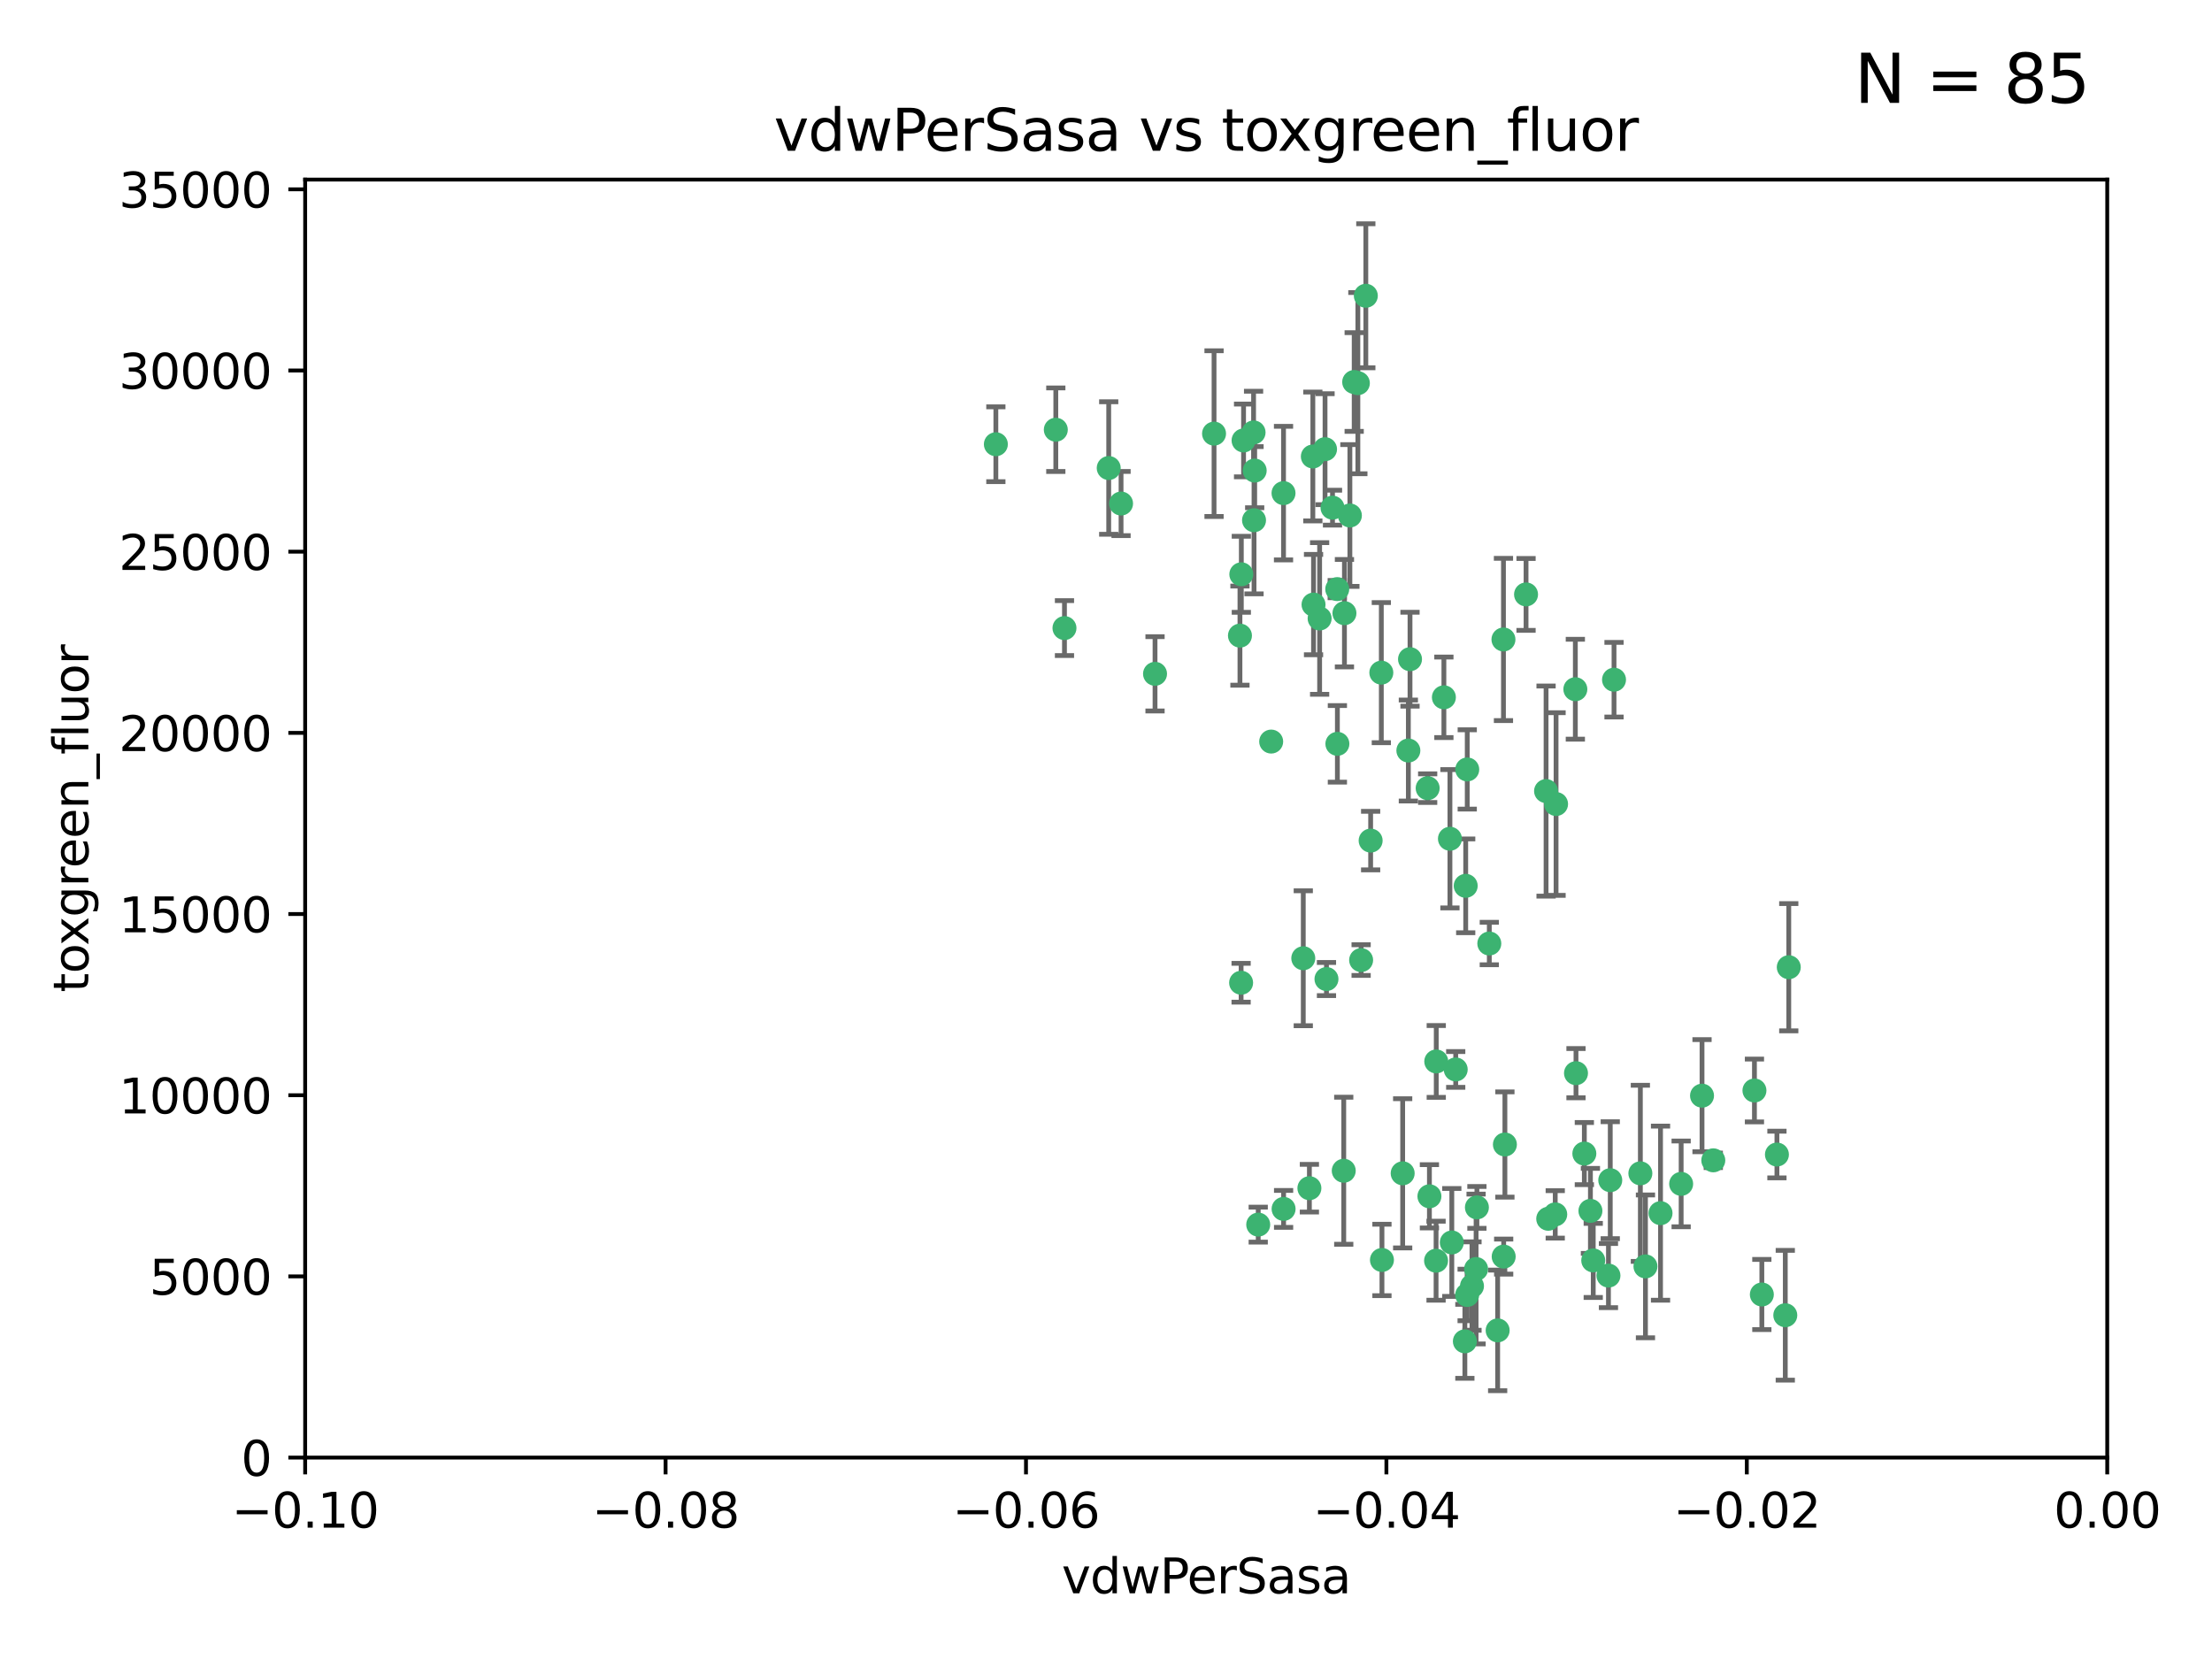 <?xml version="1.0" encoding="utf-8" standalone="no"?>
<!DOCTYPE svg PUBLIC "-//W3C//DTD SVG 1.1//EN"
  "http://www.w3.org/Graphics/SVG/1.1/DTD/svg11.dtd">
<svg xmlns:xlink="http://www.w3.org/1999/xlink" width="460.8pt" height="345.6pt" viewBox="0 0 460.8 345.6" xmlns="http://www.w3.org/2000/svg" version="1.1">
 <defs>
  <style type="text/css">*{stroke-linejoin: round; stroke-linecap: butt}</style>
 </defs>
 <g id="figure_1">
  <g id="patch_1">
   <path d="M 0 345.6 
L 460.8 345.6 
L 460.8 0 
L 0 0 
z
" style="fill: #ffffff"/>
  </g>
  <g id="axes_1">
   <g id="patch_2">
    <path d="M 63.571 303.64 
L 438.975 303.64 
L 438.975 37.411 
L 63.571 37.411 
z
" style="fill: #ffffff"/>
   </g>
   <g id="PathCollection_1">
    <defs>
     <path id="mab0ecfa5eb" d="M 0 1.118 
C 0.297 1.118 0.581 1 0.791 0.791 
C 1 0.581 1.118 0.297 1.118 0 
C 1.118 -0.297 1 -0.581 0.791 -0.791 
C 0.581 -1 0.297 -1.118 0 -1.118 
C -0.297 -1.118 -0.581 -1 -0.791 -0.791 
C -1 -0.581 -1.118 -0.297 -1.118 0 
C -1.118 0.297 -1 0.581 -0.791 0.791 
C -0.581 1 -0.297 1.118 0 1.118 
z
" style="stroke: #3cb371"/>
    </defs>
    <g clip-path="url(#pc70349dadb)">
     <use xlink:href="#mab0ecfa5eb" x="261.374" y="98.026" style="fill: #3cb371; stroke: #3cb371"/>
     <use xlink:href="#mab0ecfa5eb" x="273.49" y="95.094" style="fill: #3cb371; stroke: #3cb371"/>
     <use xlink:href="#mab0ecfa5eb" x="219.944" y="89.516" style="fill: #3cb371; stroke: #3cb371"/>
     <use xlink:href="#mab0ecfa5eb" x="282.1" y="79.578" style="fill: #3cb371; stroke: #3cb371"/>
     <use xlink:href="#mab0ecfa5eb" x="267.381" y="102.727" style="fill: #3cb371; stroke: #3cb371"/>
     <use xlink:href="#mab0ecfa5eb" x="274.902" y="128.839" style="fill: #3cb371; stroke: #3cb371"/>
     <use xlink:href="#mab0ecfa5eb" x="293.731" y="137.321" style="fill: #3cb371; stroke: #3cb371"/>
     <use xlink:href="#mab0ecfa5eb" x="259.057" y="91.754" style="fill: #3cb371; stroke: #3cb371"/>
     <use xlink:href="#mab0ecfa5eb" x="273.633" y="125.947" style="fill: #3cb371; stroke: #3cb371"/>
     <use xlink:href="#mab0ecfa5eb" x="264.81" y="154.483" style="fill: #3cb371; stroke: #3cb371"/>
     <use xlink:href="#mab0ecfa5eb" x="281.206" y="107.386" style="fill: #3cb371; stroke: #3cb371"/>
     <use xlink:href="#mab0ecfa5eb" x="258.59" y="119.635" style="fill: #3cb371; stroke: #3cb371"/>
     <use xlink:href="#mab0ecfa5eb" x="282.869" y="79.819" style="fill: #3cb371; stroke: #3cb371"/>
     <use xlink:href="#mab0ecfa5eb" x="278.572" y="122.72" style="fill: #3cb371; stroke: #3cb371"/>
     <use xlink:href="#mab0ecfa5eb" x="276.328" y="203.953" style="fill: #3cb371; stroke: #3cb371"/>
     <use xlink:href="#mab0ecfa5eb" x="261.143" y="90.084" style="fill: #3cb371; stroke: #3cb371"/>
     <use xlink:href="#mab0ecfa5eb" x="278.602" y="154.954" style="fill: #3cb371; stroke: #3cb371"/>
     <use xlink:href="#mab0ecfa5eb" x="233.536" y="104.896" style="fill: #3cb371; stroke: #3cb371"/>
     <use xlink:href="#mab0ecfa5eb" x="293.388" y="156.348" style="fill: #3cb371; stroke: #3cb371"/>
     <use xlink:href="#mab0ecfa5eb" x="277.586" y="105.756" style="fill: #3cb371; stroke: #3cb371"/>
     <use xlink:href="#mab0ecfa5eb" x="230.966" y="97.498" style="fill: #3cb371; stroke: #3cb371"/>
     <use xlink:href="#mab0ecfa5eb" x="207.456" y="92.545" style="fill: #3cb371; stroke: #3cb371"/>
     <use xlink:href="#mab0ecfa5eb" x="252.908" y="90.332" style="fill: #3cb371; stroke: #3cb371"/>
     <use xlink:href="#mab0ecfa5eb" x="283.547" y="200.005" style="fill: #3cb371; stroke: #3cb371"/>
     <use xlink:href="#mab0ecfa5eb" x="221.75" y="130.84" style="fill: #3cb371; stroke: #3cb371"/>
     <use xlink:href="#mab0ecfa5eb" x="262.111" y="255.109" style="fill: #3cb371; stroke: #3cb371"/>
     <use xlink:href="#mab0ecfa5eb" x="271.497" y="199.62" style="fill: #3cb371; stroke: #3cb371"/>
     <use xlink:href="#mab0ecfa5eb" x="261.237" y="108.373" style="fill: #3cb371; stroke: #3cb371"/>
     <use xlink:href="#mab0ecfa5eb" x="240.614" y="140.37" style="fill: #3cb371; stroke: #3cb371"/>
     <use xlink:href="#mab0ecfa5eb" x="276.03" y="93.572" style="fill: #3cb371; stroke: #3cb371"/>
     <use xlink:href="#mab0ecfa5eb" x="280.072" y="127.738" style="fill: #3cb371; stroke: #3cb371"/>
     <use xlink:href="#mab0ecfa5eb" x="300.789" y="145.262" style="fill: #3cb371; stroke: #3cb371"/>
     <use xlink:href="#mab0ecfa5eb" x="287.754" y="140.122" style="fill: #3cb371; stroke: #3cb371"/>
     <use xlink:href="#mab0ecfa5eb" x="279.927" y="243.887" style="fill: #3cb371; stroke: #3cb371"/>
     <use xlink:href="#mab0ecfa5eb" x="284.527" y="61.614" style="fill: #3cb371; stroke: #3cb371"/>
     <use xlink:href="#mab0ecfa5eb" x="258.305" y="132.411" style="fill: #3cb371; stroke: #3cb371"/>
     <use xlink:href="#mab0ecfa5eb" x="322.524" y="253.893" style="fill: #3cb371; stroke: #3cb371"/>
     <use xlink:href="#mab0ecfa5eb" x="272.771" y="247.522" style="fill: #3cb371; stroke: #3cb371"/>
     <use xlink:href="#mab0ecfa5eb" x="258.546" y="204.723" style="fill: #3cb371; stroke: #3cb371"/>
     <use xlink:href="#mab0ecfa5eb" x="297.408" y="164.19" style="fill: #3cb371; stroke: #3cb371"/>
     <use xlink:href="#mab0ecfa5eb" x="313.198" y="133.213" style="fill: #3cb371; stroke: #3cb371"/>
     <use xlink:href="#mab0ecfa5eb" x="305.654" y="160.289" style="fill: #3cb371; stroke: #3cb371"/>
     <use xlink:href="#mab0ecfa5eb" x="310.249" y="196.552" style="fill: #3cb371; stroke: #3cb371"/>
     <use xlink:href="#mab0ecfa5eb" x="299.198" y="221.118" style="fill: #3cb371; stroke: #3cb371"/>
     <use xlink:href="#mab0ecfa5eb" x="302.048" y="174.728" style="fill: #3cb371; stroke: #3cb371"/>
     <use xlink:href="#mab0ecfa5eb" x="292.202" y="244.424" style="fill: #3cb371; stroke: #3cb371"/>
     <use xlink:href="#mab0ecfa5eb" x="307.497" y="264.357" style="fill: #3cb371; stroke: #3cb371"/>
     <use xlink:href="#mab0ecfa5eb" x="336.23" y="141.593" style="fill: #3cb371; stroke: #3cb371"/>
     <use xlink:href="#mab0ecfa5eb" x="285.529" y="175.112" style="fill: #3cb371; stroke: #3cb371"/>
     <use xlink:href="#mab0ecfa5eb" x="305.633" y="269.764" style="fill: #3cb371; stroke: #3cb371"/>
     <use xlink:href="#mab0ecfa5eb" x="307.667" y="251.524" style="fill: #3cb371; stroke: #3cb371"/>
     <use xlink:href="#mab0ecfa5eb" x="322.074" y="164.794" style="fill: #3cb371; stroke: #3cb371"/>
     <use xlink:href="#mab0ecfa5eb" x="313.244" y="261.772" style="fill: #3cb371; stroke: #3cb371"/>
     <use xlink:href="#mab0ecfa5eb" x="299.16" y="262.628" style="fill: #3cb371; stroke: #3cb371"/>
     <use xlink:href="#mab0ecfa5eb" x="331.902" y="262.571" style="fill: #3cb371; stroke: #3cb371"/>
     <use xlink:href="#mab0ecfa5eb" x="287.886" y="262.474" style="fill: #3cb371; stroke: #3cb371"/>
     <use xlink:href="#mab0ecfa5eb" x="328.173" y="143.576" style="fill: #3cb371; stroke: #3cb371"/>
     <use xlink:href="#mab0ecfa5eb" x="335.446" y="245.856" style="fill: #3cb371; stroke: #3cb371"/>
     <use xlink:href="#mab0ecfa5eb" x="313.499" y="238.42" style="fill: #3cb371; stroke: #3cb371"/>
     <use xlink:href="#mab0ecfa5eb" x="331.314" y="252.246" style="fill: #3cb371; stroke: #3cb371"/>
     <use xlink:href="#mab0ecfa5eb" x="370.167" y="240.511" style="fill: #3cb371; stroke: #3cb371"/>
     <use xlink:href="#mab0ecfa5eb" x="302.438" y="258.827" style="fill: #3cb371; stroke: #3cb371"/>
     <use xlink:href="#mab0ecfa5eb" x="267.397" y="251.838" style="fill: #3cb371; stroke: #3cb371"/>
     <use xlink:href="#mab0ecfa5eb" x="305.159" y="279.423" style="fill: #3cb371; stroke: #3cb371"/>
     <use xlink:href="#mab0ecfa5eb" x="324.157" y="167.495" style="fill: #3cb371; stroke: #3cb371"/>
     <use xlink:href="#mab0ecfa5eb" x="345.919" y="252.723" style="fill: #3cb371; stroke: #3cb371"/>
     <use xlink:href="#mab0ecfa5eb" x="328.308" y="223.562" style="fill: #3cb371; stroke: #3cb371"/>
     <use xlink:href="#mab0ecfa5eb" x="341.718" y="244.428" style="fill: #3cb371; stroke: #3cb371"/>
     <use xlink:href="#mab0ecfa5eb" x="297.774" y="249.211" style="fill: #3cb371; stroke: #3cb371"/>
     <use xlink:href="#mab0ecfa5eb" x="365.484" y="227.169" style="fill: #3cb371; stroke: #3cb371"/>
     <use xlink:href="#mab0ecfa5eb" x="371.909" y="273.991" style="fill: #3cb371; stroke: #3cb371"/>
     <use xlink:href="#mab0ecfa5eb" x="317.903" y="123.828" style="fill: #3cb371; stroke: #3cb371"/>
     <use xlink:href="#mab0ecfa5eb" x="330.048" y="240.314" style="fill: #3cb371; stroke: #3cb371"/>
     <use xlink:href="#mab0ecfa5eb" x="356.911" y="241.718" style="fill: #3cb371; stroke: #3cb371"/>
     <use xlink:href="#mab0ecfa5eb" x="323.985" y="252.978" style="fill: #3cb371; stroke: #3cb371"/>
     <use xlink:href="#mab0ecfa5eb" x="367.024" y="269.669" style="fill: #3cb371; stroke: #3cb371"/>
     <use xlink:href="#mab0ecfa5eb" x="303.252" y="222.785" style="fill: #3cb371; stroke: #3cb371"/>
     <use xlink:href="#mab0ecfa5eb" x="335.07" y="265.728" style="fill: #3cb371; stroke: #3cb371"/>
     <use xlink:href="#mab0ecfa5eb" x="311.989" y="277.145" style="fill: #3cb371; stroke: #3cb371"/>
     <use xlink:href="#mab0ecfa5eb" x="372.634" y="201.488" style="fill: #3cb371; stroke: #3cb371"/>
     <use xlink:href="#mab0ecfa5eb" x="342.78" y="263.81" style="fill: #3cb371; stroke: #3cb371"/>
     <use xlink:href="#mab0ecfa5eb" x="305.333" y="184.534" style="fill: #3cb371; stroke: #3cb371"/>
     <use xlink:href="#mab0ecfa5eb" x="350.214" y="246.624" style="fill: #3cb371; stroke: #3cb371"/>
     <use xlink:href="#mab0ecfa5eb" x="306.642" y="267.91" style="fill: #3cb371; stroke: #3cb371"/>
     <use xlink:href="#mab0ecfa5eb" x="354.563" y="228.248" style="fill: #3cb371; stroke: #3cb371"/>
    </g>
   </g>
   <g id="matplotlib.axis_1">
    <g id="xtick_1">
     <g id="line2d_1">
      <defs>
       <path id="md0a9c5068a" d="M 0 0 
L 0 3.5 
" style="stroke: #000000; stroke-width: 0.8"/>
      </defs>
      <g>
       <use xlink:href="#md0a9c5068a" x="63.571" y="303.64" style="stroke: #000000; stroke-width: 0.8"/>
      </g>
     </g>
     <g id="text_1">
      <!-- −0.10 -->
      <g transform="translate(48.249 318.238)scale(0.1 -0.1)">
       <defs>
        <path id="DejaVuSans-2212" d="M 678 2272 
L 4684 2272 
L 4684 1741 
L 678 1741 
L 678 2272 
z
" transform="scale(0.016)"/>
        <path id="DejaVuSans-30" d="M 2034 4250 
Q 1547 4250 1301 3770 
Q 1056 3291 1056 2328 
Q 1056 1369 1301 889 
Q 1547 409 2034 409 
Q 2525 409 2770 889 
Q 3016 1369 3016 2328 
Q 3016 3291 2770 3770 
Q 2525 4250 2034 4250 
z
M 2034 4750 
Q 2819 4750 3233 4129 
Q 3647 3509 3647 2328 
Q 3647 1150 3233 529 
Q 2819 -91 2034 -91 
Q 1250 -91 836 529 
Q 422 1150 422 2328 
Q 422 3509 836 4129 
Q 1250 4750 2034 4750 
z
" transform="scale(0.016)"/>
        <path id="DejaVuSans-2e" d="M 684 794 
L 1344 794 
L 1344 0 
L 684 0 
L 684 794 
z
" transform="scale(0.016)"/>
        <path id="DejaVuSans-31" d="M 794 531 
L 1825 531 
L 1825 4091 
L 703 3866 
L 703 4441 
L 1819 4666 
L 2450 4666 
L 2450 531 
L 3481 531 
L 3481 0 
L 794 0 
L 794 531 
z
" transform="scale(0.016)"/>
       </defs>
       <use xlink:href="#DejaVuSans-2212"/>
       <use xlink:href="#DejaVuSans-30" x="83.789"/>
       <use xlink:href="#DejaVuSans-2e" x="147.412"/>
       <use xlink:href="#DejaVuSans-31" x="179.199"/>
       <use xlink:href="#DejaVuSans-30" x="242.822"/>
      </g>
     </g>
    </g>
    <g id="xtick_2">
     <g id="line2d_2">
      <g>
       <use xlink:href="#md0a9c5068a" x="138.652" y="303.64" style="stroke: #000000; stroke-width: 0.8"/>
      </g>
     </g>
     <g id="text_2">
      <!-- −0.08 -->
      <g transform="translate(123.329 318.238)scale(0.1 -0.1)">
       <defs>
        <path id="DejaVuSans-38" d="M 2034 2216 
Q 1584 2216 1326 1975 
Q 1069 1734 1069 1313 
Q 1069 891 1326 650 
Q 1584 409 2034 409 
Q 2484 409 2743 651 
Q 3003 894 3003 1313 
Q 3003 1734 2745 1975 
Q 2488 2216 2034 2216 
z
M 1403 2484 
Q 997 2584 770 2862 
Q 544 3141 544 3541 
Q 544 4100 942 4425 
Q 1341 4750 2034 4750 
Q 2731 4750 3128 4425 
Q 3525 4100 3525 3541 
Q 3525 3141 3298 2862 
Q 3072 2584 2669 2484 
Q 3125 2378 3379 2068 
Q 3634 1759 3634 1313 
Q 3634 634 3220 271 
Q 2806 -91 2034 -91 
Q 1263 -91 848 271 
Q 434 634 434 1313 
Q 434 1759 690 2068 
Q 947 2378 1403 2484 
z
M 1172 3481 
Q 1172 3119 1398 2916 
Q 1625 2713 2034 2713 
Q 2441 2713 2670 2916 
Q 2900 3119 2900 3481 
Q 2900 3844 2670 4047 
Q 2441 4250 2034 4250 
Q 1625 4250 1398 4047 
Q 1172 3844 1172 3481 
z
" transform="scale(0.016)"/>
       </defs>
       <use xlink:href="#DejaVuSans-2212"/>
       <use xlink:href="#DejaVuSans-30" x="83.789"/>
       <use xlink:href="#DejaVuSans-2e" x="147.412"/>
       <use xlink:href="#DejaVuSans-30" x="179.199"/>
       <use xlink:href="#DejaVuSans-38" x="242.822"/>
      </g>
     </g>
    </g>
    <g id="xtick_3">
     <g id="line2d_3">
      <g>
       <use xlink:href="#md0a9c5068a" x="213.733" y="303.64" style="stroke: #000000; stroke-width: 0.8"/>
      </g>
     </g>
     <g id="text_3">
      <!-- −0.06 -->
      <g transform="translate(198.41 318.238)scale(0.1 -0.1)">
       <defs>
        <path id="DejaVuSans-36" d="M 2113 2584 
Q 1688 2584 1439 2293 
Q 1191 2003 1191 1497 
Q 1191 994 1439 701 
Q 1688 409 2113 409 
Q 2538 409 2786 701 
Q 3034 994 3034 1497 
Q 3034 2003 2786 2293 
Q 2538 2584 2113 2584 
z
M 3366 4563 
L 3366 3988 
Q 3128 4100 2886 4159 
Q 2644 4219 2406 4219 
Q 1781 4219 1451 3797 
Q 1122 3375 1075 2522 
Q 1259 2794 1537 2939 
Q 1816 3084 2150 3084 
Q 2853 3084 3261 2657 
Q 3669 2231 3669 1497 
Q 3669 778 3244 343 
Q 2819 -91 2113 -91 
Q 1303 -91 875 529 
Q 447 1150 447 2328 
Q 447 3434 972 4092 
Q 1497 4750 2381 4750 
Q 2619 4750 2861 4703 
Q 3103 4656 3366 4563 
z
" transform="scale(0.016)"/>
       </defs>
       <use xlink:href="#DejaVuSans-2212"/>
       <use xlink:href="#DejaVuSans-30" x="83.789"/>
       <use xlink:href="#DejaVuSans-2e" x="147.412"/>
       <use xlink:href="#DejaVuSans-30" x="179.199"/>
       <use xlink:href="#DejaVuSans-36" x="242.822"/>
      </g>
     </g>
    </g>
    <g id="xtick_4">
     <g id="line2d_4">
      <g>
       <use xlink:href="#md0a9c5068a" x="288.813" y="303.64" style="stroke: #000000; stroke-width: 0.8"/>
      </g>
     </g>
     <g id="text_4">
      <!-- −0.04 -->
      <g transform="translate(273.491 318.238)scale(0.1 -0.1)">
       <defs>
        <path id="DejaVuSans-34" d="M 2419 4116 
L 825 1625 
L 2419 1625 
L 2419 4116 
z
M 2253 4666 
L 3047 4666 
L 3047 1625 
L 3713 1625 
L 3713 1100 
L 3047 1100 
L 3047 0 
L 2419 0 
L 2419 1100 
L 313 1100 
L 313 1709 
L 2253 4666 
z
" transform="scale(0.016)"/>
       </defs>
       <use xlink:href="#DejaVuSans-2212"/>
       <use xlink:href="#DejaVuSans-30" x="83.789"/>
       <use xlink:href="#DejaVuSans-2e" x="147.412"/>
       <use xlink:href="#DejaVuSans-30" x="179.199"/>
       <use xlink:href="#DejaVuSans-34" x="242.822"/>
      </g>
     </g>
    </g>
    <g id="xtick_5">
     <g id="line2d_5">
      <g>
       <use xlink:href="#md0a9c5068a" x="363.894" y="303.64" style="stroke: #000000; stroke-width: 0.8"/>
      </g>
     </g>
     <g id="text_5">
      <!-- −0.02 -->
      <g transform="translate(348.572 318.238)scale(0.1 -0.1)">
       <defs>
        <path id="DejaVuSans-32" d="M 1228 531 
L 3431 531 
L 3431 0 
L 469 0 
L 469 531 
Q 828 903 1448 1529 
Q 2069 2156 2228 2338 
Q 2531 2678 2651 2914 
Q 2772 3150 2772 3378 
Q 2772 3750 2511 3984 
Q 2250 4219 1831 4219 
Q 1534 4219 1204 4116 
Q 875 4013 500 3803 
L 500 4441 
Q 881 4594 1212 4672 
Q 1544 4750 1819 4750 
Q 2544 4750 2975 4387 
Q 3406 4025 3406 3419 
Q 3406 3131 3298 2873 
Q 3191 2616 2906 2266 
Q 2828 2175 2409 1742 
Q 1991 1309 1228 531 
z
" transform="scale(0.016)"/>
       </defs>
       <use xlink:href="#DejaVuSans-2212"/>
       <use xlink:href="#DejaVuSans-30" x="83.789"/>
       <use xlink:href="#DejaVuSans-2e" x="147.412"/>
       <use xlink:href="#DejaVuSans-30" x="179.199"/>
       <use xlink:href="#DejaVuSans-32" x="242.822"/>
      </g>
     </g>
    </g>
    <g id="xtick_6">
     <g id="line2d_6">
      <g>
       <use xlink:href="#md0a9c5068a" x="438.975" y="303.64" style="stroke: #000000; stroke-width: 0.8"/>
      </g>
     </g>
     <g id="text_6">
      <!-- 0.00 -->
      <g transform="translate(427.842 318.238)scale(0.1 -0.1)">
       <use xlink:href="#DejaVuSans-30"/>
       <use xlink:href="#DejaVuSans-2e" x="63.623"/>
       <use xlink:href="#DejaVuSans-30" x="95.41"/>
       <use xlink:href="#DejaVuSans-30" x="159.033"/>
      </g>
     </g>
    </g>
    <g id="text_7">
     <!-- vdwPerSasa -->
     <g transform="translate(221.178 331.917)scale(0.1 -0.1)">
      <defs>
       <path id="DejaVuSans-76" d="M 191 3500 
L 800 3500 
L 1894 563 
L 2988 3500 
L 3597 3500 
L 2284 0 
L 1503 0 
L 191 3500 
z
" transform="scale(0.016)"/>
       <path id="DejaVuSans-64" d="M 2906 2969 
L 2906 4863 
L 3481 4863 
L 3481 0 
L 2906 0 
L 2906 525 
Q 2725 213 2448 61 
Q 2172 -91 1784 -91 
Q 1150 -91 751 415 
Q 353 922 353 1747 
Q 353 2572 751 3078 
Q 1150 3584 1784 3584 
Q 2172 3584 2448 3432 
Q 2725 3281 2906 2969 
z
M 947 1747 
Q 947 1113 1208 752 
Q 1469 391 1925 391 
Q 2381 391 2643 752 
Q 2906 1113 2906 1747 
Q 2906 2381 2643 2742 
Q 2381 3103 1925 3103 
Q 1469 3103 1208 2742 
Q 947 2381 947 1747 
z
" transform="scale(0.016)"/>
       <path id="DejaVuSans-77" d="M 269 3500 
L 844 3500 
L 1563 769 
L 2278 3500 
L 2956 3500 
L 3675 769 
L 4391 3500 
L 4966 3500 
L 4050 0 
L 3372 0 
L 2619 2869 
L 1863 0 
L 1184 0 
L 269 3500 
z
" transform="scale(0.016)"/>
       <path id="DejaVuSans-50" d="M 1259 4147 
L 1259 2394 
L 2053 2394 
Q 2494 2394 2734 2622 
Q 2975 2850 2975 3272 
Q 2975 3691 2734 3919 
Q 2494 4147 2053 4147 
L 1259 4147 
z
M 628 4666 
L 2053 4666 
Q 2838 4666 3239 4311 
Q 3641 3956 3641 3272 
Q 3641 2581 3239 2228 
Q 2838 1875 2053 1875 
L 1259 1875 
L 1259 0 
L 628 0 
L 628 4666 
z
" transform="scale(0.016)"/>
       <path id="DejaVuSans-65" d="M 3597 1894 
L 3597 1613 
L 953 1613 
Q 991 1019 1311 708 
Q 1631 397 2203 397 
Q 2534 397 2845 478 
Q 3156 559 3463 722 
L 3463 178 
Q 3153 47 2828 -22 
Q 2503 -91 2169 -91 
Q 1331 -91 842 396 
Q 353 884 353 1716 
Q 353 2575 817 3079 
Q 1281 3584 2069 3584 
Q 2775 3584 3186 3129 
Q 3597 2675 3597 1894 
z
M 3022 2063 
Q 3016 2534 2758 2815 
Q 2500 3097 2075 3097 
Q 1594 3097 1305 2825 
Q 1016 2553 972 2059 
L 3022 2063 
z
" transform="scale(0.016)"/>
       <path id="DejaVuSans-72" d="M 2631 2963 
Q 2534 3019 2420 3045 
Q 2306 3072 2169 3072 
Q 1681 3072 1420 2755 
Q 1159 2438 1159 1844 
L 1159 0 
L 581 0 
L 581 3500 
L 1159 3500 
L 1159 2956 
Q 1341 3275 1631 3429 
Q 1922 3584 2338 3584 
Q 2397 3584 2469 3576 
Q 2541 3569 2628 3553 
L 2631 2963 
z
" transform="scale(0.016)"/>
       <path id="DejaVuSans-53" d="M 3425 4513 
L 3425 3897 
Q 3066 4069 2747 4153 
Q 2428 4238 2131 4238 
Q 1616 4238 1336 4038 
Q 1056 3838 1056 3469 
Q 1056 3159 1242 3001 
Q 1428 2844 1947 2747 
L 2328 2669 
Q 3034 2534 3370 2195 
Q 3706 1856 3706 1288 
Q 3706 609 3251 259 
Q 2797 -91 1919 -91 
Q 1588 -91 1214 -16 
Q 841 59 441 206 
L 441 856 
Q 825 641 1194 531 
Q 1563 422 1919 422 
Q 2459 422 2753 634 
Q 3047 847 3047 1241 
Q 3047 1584 2836 1778 
Q 2625 1972 2144 2069 
L 1759 2144 
Q 1053 2284 737 2584 
Q 422 2884 422 3419 
Q 422 4038 858 4394 
Q 1294 4750 2059 4750 
Q 2388 4750 2728 4690 
Q 3069 4631 3425 4513 
z
" transform="scale(0.016)"/>
       <path id="DejaVuSans-61" d="M 2194 1759 
Q 1497 1759 1228 1600 
Q 959 1441 959 1056 
Q 959 750 1161 570 
Q 1363 391 1709 391 
Q 2188 391 2477 730 
Q 2766 1069 2766 1631 
L 2766 1759 
L 2194 1759 
z
M 3341 1997 
L 3341 0 
L 2766 0 
L 2766 531 
Q 2569 213 2275 61 
Q 1981 -91 1556 -91 
Q 1019 -91 701 211 
Q 384 513 384 1019 
Q 384 1609 779 1909 
Q 1175 2209 1959 2209 
L 2766 2209 
L 2766 2266 
Q 2766 2663 2505 2880 
Q 2244 3097 1772 3097 
Q 1472 3097 1187 3025 
Q 903 2953 641 2809 
L 641 3341 
Q 956 3463 1253 3523 
Q 1550 3584 1831 3584 
Q 2591 3584 2966 3190 
Q 3341 2797 3341 1997 
z
" transform="scale(0.016)"/>
       <path id="DejaVuSans-73" d="M 2834 3397 
L 2834 2853 
Q 2591 2978 2328 3040 
Q 2066 3103 1784 3103 
Q 1356 3103 1142 2972 
Q 928 2841 928 2578 
Q 928 2378 1081 2264 
Q 1234 2150 1697 2047 
L 1894 2003 
Q 2506 1872 2764 1633 
Q 3022 1394 3022 966 
Q 3022 478 2636 193 
Q 2250 -91 1575 -91 
Q 1294 -91 989 -36 
Q 684 19 347 128 
L 347 722 
Q 666 556 975 473 
Q 1284 391 1588 391 
Q 1994 391 2212 530 
Q 2431 669 2431 922 
Q 2431 1156 2273 1281 
Q 2116 1406 1581 1522 
L 1381 1569 
Q 847 1681 609 1914 
Q 372 2147 372 2553 
Q 372 3047 722 3315 
Q 1072 3584 1716 3584 
Q 2034 3584 2315 3537 
Q 2597 3491 2834 3397 
z
" transform="scale(0.016)"/>
      </defs>
      <use xlink:href="#DejaVuSans-76"/>
      <use xlink:href="#DejaVuSans-64" x="59.18"/>
      <use xlink:href="#DejaVuSans-77" x="122.656"/>
      <use xlink:href="#DejaVuSans-50" x="204.443"/>
      <use xlink:href="#DejaVuSans-65" x="261.121"/>
      <use xlink:href="#DejaVuSans-72" x="322.645"/>
      <use xlink:href="#DejaVuSans-53" x="363.758"/>
      <use xlink:href="#DejaVuSans-61" x="427.234"/>
      <use xlink:href="#DejaVuSans-73" x="488.514"/>
      <use xlink:href="#DejaVuSans-61" x="540.613"/>
     </g>
    </g>
   </g>
   <g id="matplotlib.axis_2">
    <g id="ytick_1">
     <g id="line2d_7">
      <defs>
       <path id="m9dbe2e896e" d="M 0 0 
L -3.5 0 
" style="stroke: #000000; stroke-width: 0.8"/>
      </defs>
      <g>
       <use xlink:href="#m9dbe2e896e" x="63.571" y="303.64" style="stroke: #000000; stroke-width: 0.8"/>
      </g>
     </g>
     <g id="text_8">
      <!-- 0 -->
      <g transform="translate(50.209 307.439)scale(0.1 -0.1)">
       <use xlink:href="#DejaVuSans-30"/>
      </g>
     </g>
    </g>
    <g id="ytick_2">
     <g id="line2d_8">
      <g>
       <use xlink:href="#m9dbe2e896e" x="63.571" y="265.897" style="stroke: #000000; stroke-width: 0.8"/>
      </g>
     </g>
     <g id="text_9">
      <!-- 5000 -->
      <g transform="translate(31.121 269.696)scale(0.1 -0.1)">
       <defs>
        <path id="DejaVuSans-35" d="M 691 4666 
L 3169 4666 
L 3169 4134 
L 1269 4134 
L 1269 2991 
Q 1406 3038 1543 3061 
Q 1681 3084 1819 3084 
Q 2600 3084 3056 2656 
Q 3513 2228 3513 1497 
Q 3513 744 3044 326 
Q 2575 -91 1722 -91 
Q 1428 -91 1123 -41 
Q 819 9 494 109 
L 494 744 
Q 775 591 1075 516 
Q 1375 441 1709 441 
Q 2250 441 2565 725 
Q 2881 1009 2881 1497 
Q 2881 1984 2565 2268 
Q 2250 2553 1709 2553 
Q 1456 2553 1204 2497 
Q 953 2441 691 2322 
L 691 4666 
z
" transform="scale(0.016)"/>
       </defs>
       <use xlink:href="#DejaVuSans-35"/>
       <use xlink:href="#DejaVuSans-30" x="63.623"/>
       <use xlink:href="#DejaVuSans-30" x="127.246"/>
       <use xlink:href="#DejaVuSans-30" x="190.869"/>
      </g>
     </g>
    </g>
    <g id="ytick_3">
     <g id="line2d_9">
      <g>
       <use xlink:href="#m9dbe2e896e" x="63.571" y="228.154" style="stroke: #000000; stroke-width: 0.8"/>
      </g>
     </g>
     <g id="text_10">
      <!-- 10000 -->
      <g transform="translate(24.759 231.953)scale(0.1 -0.1)">
       <use xlink:href="#DejaVuSans-31"/>
       <use xlink:href="#DejaVuSans-30" x="63.623"/>
       <use xlink:href="#DejaVuSans-30" x="127.246"/>
       <use xlink:href="#DejaVuSans-30" x="190.869"/>
       <use xlink:href="#DejaVuSans-30" x="254.492"/>
      </g>
     </g>
    </g>
    <g id="ytick_4">
     <g id="line2d_10">
      <g>
       <use xlink:href="#m9dbe2e896e" x="63.571" y="190.411" style="stroke: #000000; stroke-width: 0.8"/>
      </g>
     </g>
     <g id="text_11">
      <!-- 15000 -->
      <g transform="translate(24.759 194.21)scale(0.1 -0.1)">
       <use xlink:href="#DejaVuSans-31"/>
       <use xlink:href="#DejaVuSans-35" x="63.623"/>
       <use xlink:href="#DejaVuSans-30" x="127.246"/>
       <use xlink:href="#DejaVuSans-30" x="190.869"/>
       <use xlink:href="#DejaVuSans-30" x="254.492"/>
      </g>
     </g>
    </g>
    <g id="ytick_5">
     <g id="line2d_11">
      <g>
       <use xlink:href="#m9dbe2e896e" x="63.571" y="152.668" style="stroke: #000000; stroke-width: 0.8"/>
      </g>
     </g>
     <g id="text_12">
      <!-- 20000 -->
      <g transform="translate(24.759 156.467)scale(0.1 -0.1)">
       <use xlink:href="#DejaVuSans-32"/>
       <use xlink:href="#DejaVuSans-30" x="63.623"/>
       <use xlink:href="#DejaVuSans-30" x="127.246"/>
       <use xlink:href="#DejaVuSans-30" x="190.869"/>
       <use xlink:href="#DejaVuSans-30" x="254.492"/>
      </g>
     </g>
    </g>
    <g id="ytick_6">
     <g id="line2d_12">
      <g>
       <use xlink:href="#m9dbe2e896e" x="63.571" y="114.925" style="stroke: #000000; stroke-width: 0.8"/>
      </g>
     </g>
     <g id="text_13">
      <!-- 25000 -->
      <g transform="translate(24.759 118.724)scale(0.1 -0.1)">
       <use xlink:href="#DejaVuSans-32"/>
       <use xlink:href="#DejaVuSans-35" x="63.623"/>
       <use xlink:href="#DejaVuSans-30" x="127.246"/>
       <use xlink:href="#DejaVuSans-30" x="190.869"/>
       <use xlink:href="#DejaVuSans-30" x="254.492"/>
      </g>
     </g>
    </g>
    <g id="ytick_7">
     <g id="line2d_13">
      <g>
       <use xlink:href="#m9dbe2e896e" x="63.571" y="77.181" style="stroke: #000000; stroke-width: 0.8"/>
      </g>
     </g>
     <g id="text_14">
      <!-- 30000 -->
      <g transform="translate(24.759 80.981)scale(0.1 -0.1)">
       <defs>
        <path id="DejaVuSans-33" d="M 2597 2516 
Q 3050 2419 3304 2112 
Q 3559 1806 3559 1356 
Q 3559 666 3084 287 
Q 2609 -91 1734 -91 
Q 1441 -91 1130 -33 
Q 819 25 488 141 
L 488 750 
Q 750 597 1062 519 
Q 1375 441 1716 441 
Q 2309 441 2620 675 
Q 2931 909 2931 1356 
Q 2931 1769 2642 2001 
Q 2353 2234 1838 2234 
L 1294 2234 
L 1294 2753 
L 1863 2753 
Q 2328 2753 2575 2939 
Q 2822 3125 2822 3475 
Q 2822 3834 2567 4026 
Q 2313 4219 1838 4219 
Q 1578 4219 1281 4162 
Q 984 4106 628 3988 
L 628 4550 
Q 988 4650 1302 4700 
Q 1616 4750 1894 4750 
Q 2613 4750 3031 4423 
Q 3450 4097 3450 3541 
Q 3450 3153 3228 2886 
Q 3006 2619 2597 2516 
z
" transform="scale(0.016)"/>
       </defs>
       <use xlink:href="#DejaVuSans-33"/>
       <use xlink:href="#DejaVuSans-30" x="63.623"/>
       <use xlink:href="#DejaVuSans-30" x="127.246"/>
       <use xlink:href="#DejaVuSans-30" x="190.869"/>
       <use xlink:href="#DejaVuSans-30" x="254.492"/>
      </g>
     </g>
    </g>
    <g id="ytick_8">
     <g id="line2d_14">
      <g>
       <use xlink:href="#m9dbe2e896e" x="63.571" y="39.438" style="stroke: #000000; stroke-width: 0.8"/>
      </g>
     </g>
     <g id="text_15">
      <!-- 35000 -->
      <g transform="translate(24.759 43.238)scale(0.1 -0.1)">
       <use xlink:href="#DejaVuSans-33"/>
       <use xlink:href="#DejaVuSans-35" x="63.623"/>
       <use xlink:href="#DejaVuSans-30" x="127.246"/>
       <use xlink:href="#DejaVuSans-30" x="190.869"/>
       <use xlink:href="#DejaVuSans-30" x="254.492"/>
      </g>
     </g>
    </g>
    <g id="text_16">
     <!-- toxgreen_fluor -->
     <g transform="translate(18.401 206.72)rotate(-90)scale(0.1 -0.1)">
      <defs>
       <path id="DejaVuSans-74" d="M 1172 4494 
L 1172 3500 
L 2356 3500 
L 2356 3053 
L 1172 3053 
L 1172 1153 
Q 1172 725 1289 603 
Q 1406 481 1766 481 
L 2356 481 
L 2356 0 
L 1766 0 
Q 1100 0 847 248 
Q 594 497 594 1153 
L 594 3053 
L 172 3053 
L 172 3500 
L 594 3500 
L 594 4494 
L 1172 4494 
z
" transform="scale(0.016)"/>
       <path id="DejaVuSans-6f" d="M 1959 3097 
Q 1497 3097 1228 2736 
Q 959 2375 959 1747 
Q 959 1119 1226 758 
Q 1494 397 1959 397 
Q 2419 397 2687 759 
Q 2956 1122 2956 1747 
Q 2956 2369 2687 2733 
Q 2419 3097 1959 3097 
z
M 1959 3584 
Q 2709 3584 3137 3096 
Q 3566 2609 3566 1747 
Q 3566 888 3137 398 
Q 2709 -91 1959 -91 
Q 1206 -91 779 398 
Q 353 888 353 1747 
Q 353 2609 779 3096 
Q 1206 3584 1959 3584 
z
" transform="scale(0.016)"/>
       <path id="DejaVuSans-78" d="M 3513 3500 
L 2247 1797 
L 3578 0 
L 2900 0 
L 1881 1375 
L 863 0 
L 184 0 
L 1544 1831 
L 300 3500 
L 978 3500 
L 1906 2253 
L 2834 3500 
L 3513 3500 
z
" transform="scale(0.016)"/>
       <path id="DejaVuSans-67" d="M 2906 1791 
Q 2906 2416 2648 2759 
Q 2391 3103 1925 3103 
Q 1463 3103 1205 2759 
Q 947 2416 947 1791 
Q 947 1169 1205 825 
Q 1463 481 1925 481 
Q 2391 481 2648 825 
Q 2906 1169 2906 1791 
z
M 3481 434 
Q 3481 -459 3084 -895 
Q 2688 -1331 1869 -1331 
Q 1566 -1331 1297 -1286 
Q 1028 -1241 775 -1147 
L 775 -588 
Q 1028 -725 1275 -790 
Q 1522 -856 1778 -856 
Q 2344 -856 2625 -561 
Q 2906 -266 2906 331 
L 2906 616 
Q 2728 306 2450 153 
Q 2172 0 1784 0 
Q 1141 0 747 490 
Q 353 981 353 1791 
Q 353 2603 747 3093 
Q 1141 3584 1784 3584 
Q 2172 3584 2450 3431 
Q 2728 3278 2906 2969 
L 2906 3500 
L 3481 3500 
L 3481 434 
z
" transform="scale(0.016)"/>
       <path id="DejaVuSans-6e" d="M 3513 2113 
L 3513 0 
L 2938 0 
L 2938 2094 
Q 2938 2591 2744 2837 
Q 2550 3084 2163 3084 
Q 1697 3084 1428 2787 
Q 1159 2491 1159 1978 
L 1159 0 
L 581 0 
L 581 3500 
L 1159 3500 
L 1159 2956 
Q 1366 3272 1645 3428 
Q 1925 3584 2291 3584 
Q 2894 3584 3203 3211 
Q 3513 2838 3513 2113 
z
" transform="scale(0.016)"/>
       <path id="DejaVuSans-5f" d="M 3263 -1063 
L 3263 -1509 
L -63 -1509 
L -63 -1063 
L 3263 -1063 
z
" transform="scale(0.016)"/>
       <path id="DejaVuSans-66" d="M 2375 4863 
L 2375 4384 
L 1825 4384 
Q 1516 4384 1395 4259 
Q 1275 4134 1275 3809 
L 1275 3500 
L 2222 3500 
L 2222 3053 
L 1275 3053 
L 1275 0 
L 697 0 
L 697 3053 
L 147 3053 
L 147 3500 
L 697 3500 
L 697 3744 
Q 697 4328 969 4595 
Q 1241 4863 1831 4863 
L 2375 4863 
z
" transform="scale(0.016)"/>
       <path id="DejaVuSans-6c" d="M 603 4863 
L 1178 4863 
L 1178 0 
L 603 0 
L 603 4863 
z
" transform="scale(0.016)"/>
       <path id="DejaVuSans-75" d="M 544 1381 
L 544 3500 
L 1119 3500 
L 1119 1403 
Q 1119 906 1312 657 
Q 1506 409 1894 409 
Q 2359 409 2629 706 
Q 2900 1003 2900 1516 
L 2900 3500 
L 3475 3500 
L 3475 0 
L 2900 0 
L 2900 538 
Q 2691 219 2414 64 
Q 2138 -91 1772 -91 
Q 1169 -91 856 284 
Q 544 659 544 1381 
z
M 1991 3584 
L 1991 3584 
z
" transform="scale(0.016)"/>
      </defs>
      <use xlink:href="#DejaVuSans-74"/>
      <use xlink:href="#DejaVuSans-6f" x="39.209"/>
      <use xlink:href="#DejaVuSans-78" x="97.266"/>
      <use xlink:href="#DejaVuSans-67" x="156.445"/>
      <use xlink:href="#DejaVuSans-72" x="219.922"/>
      <use xlink:href="#DejaVuSans-65" x="258.785"/>
      <use xlink:href="#DejaVuSans-65" x="320.309"/>
      <use xlink:href="#DejaVuSans-6e" x="381.832"/>
      <use xlink:href="#DejaVuSans-5f" x="445.211"/>
      <use xlink:href="#DejaVuSans-66" x="495.211"/>
      <use xlink:href="#DejaVuSans-6c" x="530.416"/>
      <use xlink:href="#DejaVuSans-75" x="558.199"/>
      <use xlink:href="#DejaVuSans-6f" x="621.578"/>
      <use xlink:href="#DejaVuSans-72" x="682.76"/>
     </g>
    </g>
   </g>
   <g id="LineCollection_1">
    <path d="M 261.374 105.772 
L 261.374 90.281 
" clip-path="url(#pc70349dadb)" style="fill: none; stroke: #696969"/>
    <path d="M 273.49 108.514 
L 273.49 81.675 
" clip-path="url(#pc70349dadb)" style="fill: none; stroke: #696969"/>
    <path d="M 219.944 98.217 
L 219.944 80.815 
" clip-path="url(#pc70349dadb)" style="fill: none; stroke: #696969"/>
    <path d="M 282.1 89.863 
L 282.1 69.294 
" clip-path="url(#pc70349dadb)" style="fill: none; stroke: #696969"/>
    <path d="M 267.381 116.638 
L 267.381 88.815 
" clip-path="url(#pc70349dadb)" style="fill: none; stroke: #696969"/>
    <path d="M 274.902 144.637 
L 274.902 113.041 
" clip-path="url(#pc70349dadb)" style="fill: none; stroke: #696969"/>
    <path d="M 293.731 147.102 
L 293.731 127.541 
" clip-path="url(#pc70349dadb)" style="fill: none; stroke: #696969"/>
    <path d="M 259.057 99.334 
L 259.057 84.174 
" clip-path="url(#pc70349dadb)" style="fill: none; stroke: #696969"/>
    <path d="M 273.633 136.397 
L 273.633 115.497 
" clip-path="url(#pc70349dadb)" style="fill: none; stroke: #696969"/>
    <path d="M 264.81 155.048 
L 264.81 153.918 
" clip-path="url(#pc70349dadb)" style="fill: none; stroke: #696969"/>
    <path d="M 281.206 122.155 
L 281.206 92.617 
" clip-path="url(#pc70349dadb)" style="fill: none; stroke: #696969"/>
    <path d="M 258.59 127.554 
L 258.59 111.717 
" clip-path="url(#pc70349dadb)" style="fill: none; stroke: #696969"/>
    <path d="M 282.869 98.693 
L 282.869 60.945 
" clip-path="url(#pc70349dadb)" style="fill: none; stroke: #696969"/>
    <path d="M 278.572 124.514 
L 278.572 120.926 
" clip-path="url(#pc70349dadb)" style="fill: none; stroke: #696969"/>
    <path d="M 276.328 207.405 
L 276.328 200.501 
" clip-path="url(#pc70349dadb)" style="fill: none; stroke: #696969"/>
    <path d="M 261.143 98.668 
L 261.143 81.501 
" clip-path="url(#pc70349dadb)" style="fill: none; stroke: #696969"/>
    <path d="M 278.602 162.929 
L 278.602 146.979 
" clip-path="url(#pc70349dadb)" style="fill: none; stroke: #696969"/>
    <path d="M 233.536 111.578 
L 233.536 98.214 
" clip-path="url(#pc70349dadb)" style="fill: none; stroke: #696969"/>
    <path d="M 293.388 166.868 
L 293.388 145.829 
" clip-path="url(#pc70349dadb)" style="fill: none; stroke: #696969"/>
    <path d="M 277.586 109.392 
L 277.586 102.12 
" clip-path="url(#pc70349dadb)" style="fill: none; stroke: #696969"/>
    <path d="M 230.966 111.302 
L 230.966 83.693 
" clip-path="url(#pc70349dadb)" style="fill: none; stroke: #696969"/>
    <path d="M 207.456 100.341 
L 207.456 84.749 
" clip-path="url(#pc70349dadb)" style="fill: none; stroke: #696969"/>
    <path d="M 252.908 107.592 
L 252.908 73.071 
" clip-path="url(#pc70349dadb)" style="fill: none; stroke: #696969"/>
    <path d="M 283.547 203.204 
L 283.547 196.806 
" clip-path="url(#pc70349dadb)" style="fill: none; stroke: #696969"/>
    <path d="M 221.75 136.561 
L 221.75 125.12 
" clip-path="url(#pc70349dadb)" style="fill: none; stroke: #696969"/>
    <path d="M 262.111 258.755 
L 262.111 251.464 
" clip-path="url(#pc70349dadb)" style="fill: none; stroke: #696969"/>
    <path d="M 271.497 213.675 
L 271.497 185.565 
" clip-path="url(#pc70349dadb)" style="fill: none; stroke: #696969"/>
    <path d="M 261.237 123.707 
L 261.237 93.039 
" clip-path="url(#pc70349dadb)" style="fill: none; stroke: #696969"/>
    <path d="M 240.614 148.106 
L 240.614 132.634 
" clip-path="url(#pc70349dadb)" style="fill: none; stroke: #696969"/>
    <path d="M 276.03 105.129 
L 276.03 82.016 
" clip-path="url(#pc70349dadb)" style="fill: none; stroke: #696969"/>
    <path d="M 280.072 138.926 
L 280.072 116.549 
" clip-path="url(#pc70349dadb)" style="fill: none; stroke: #696969"/>
    <path d="M 300.789 153.647 
L 300.789 136.877 
" clip-path="url(#pc70349dadb)" style="fill: none; stroke: #696969"/>
    <path d="M 287.754 154.719 
L 287.754 125.526 
" clip-path="url(#pc70349dadb)" style="fill: none; stroke: #696969"/>
    <path d="M 279.927 259.205 
L 279.927 228.569 
" clip-path="url(#pc70349dadb)" style="fill: none; stroke: #696969"/>
    <path d="M 284.527 76.614 
L 284.527 46.614 
" clip-path="url(#pc70349dadb)" style="fill: none; stroke: #696969"/>
    <path d="M 258.305 142.738 
L 258.305 122.084 
" clip-path="url(#pc70349dadb)" style="fill: none; stroke: #696969"/>
    <path d="M 322.524 254.845 
L 322.524 252.94 
" clip-path="url(#pc70349dadb)" style="fill: none; stroke: #696969"/>
    <path d="M 272.771 252.489 
L 272.771 242.555 
" clip-path="url(#pc70349dadb)" style="fill: none; stroke: #696969"/>
    <path d="M 258.546 208.763 
L 258.546 200.682 
" clip-path="url(#pc70349dadb)" style="fill: none; stroke: #696969"/>
    <path d="M 297.408 167.175 
L 297.408 161.206 
" clip-path="url(#pc70349dadb)" style="fill: none; stroke: #696969"/>
    <path d="M 313.198 150.11 
L 313.198 116.316 
" clip-path="url(#pc70349dadb)" style="fill: none; stroke: #696969"/>
    <path d="M 305.654 168.551 
L 305.654 152.026 
" clip-path="url(#pc70349dadb)" style="fill: none; stroke: #696969"/>
    <path d="M 310.249 200.974 
L 310.249 192.13 
" clip-path="url(#pc70349dadb)" style="fill: none; stroke: #696969"/>
    <path d="M 299.198 228.596 
L 299.198 213.64 
" clip-path="url(#pc70349dadb)" style="fill: none; stroke: #696969"/>
    <path d="M 302.048 189.135 
L 302.048 160.322 
" clip-path="url(#pc70349dadb)" style="fill: none; stroke: #696969"/>
    <path d="M 292.202 259.965 
L 292.202 228.883 
" clip-path="url(#pc70349dadb)" style="fill: none; stroke: #696969"/>
    <path d="M 307.497 279.964 
L 307.497 248.75 
" clip-path="url(#pc70349dadb)" style="fill: none; stroke: #696969"/>
    <path d="M 336.23 149.363 
L 336.23 133.823 
" clip-path="url(#pc70349dadb)" style="fill: none; stroke: #696969"/>
    <path d="M 285.529 181.212 
L 285.529 169.013 
" clip-path="url(#pc70349dadb)" style="fill: none; stroke: #696969"/>
    <path d="M 305.633 275.127 
L 305.633 264.4 
" clip-path="url(#pc70349dadb)" style="fill: none; stroke: #696969"/>
    <path d="M 307.667 255.883 
L 307.667 247.164 
" clip-path="url(#pc70349dadb)" style="fill: none; stroke: #696969"/>
    <path d="M 322.074 186.68 
L 322.074 142.908 
" clip-path="url(#pc70349dadb)" style="fill: none; stroke: #696969"/>
    <path d="M 313.244 265.422 
L 313.244 258.121 
" clip-path="url(#pc70349dadb)" style="fill: none; stroke: #696969"/>
    <path d="M 299.16 270.857 
L 299.16 254.399 
" clip-path="url(#pc70349dadb)" style="fill: none; stroke: #696969"/>
    <path d="M 331.902 270.288 
L 331.902 254.854 
" clip-path="url(#pc70349dadb)" style="fill: none; stroke: #696969"/>
    <path d="M 287.886 269.915 
L 287.886 255.033 
" clip-path="url(#pc70349dadb)" style="fill: none; stroke: #696969"/>
    <path d="M 328.173 153.98 
L 328.173 133.171 
" clip-path="url(#pc70349dadb)" style="fill: none; stroke: #696969"/>
    <path d="M 335.446 258.035 
L 335.446 233.677 
" clip-path="url(#pc70349dadb)" style="fill: none; stroke: #696969"/>
    <path d="M 313.499 249.385 
L 313.499 227.454 
" clip-path="url(#pc70349dadb)" style="fill: none; stroke: #696969"/>
    <path d="M 331.314 261.1 
L 331.314 243.393 
" clip-path="url(#pc70349dadb)" style="fill: none; stroke: #696969"/>
    <path d="M 370.167 245.375 
L 370.167 235.646 
" clip-path="url(#pc70349dadb)" style="fill: none; stroke: #696969"/>
    <path d="M 302.438 270.066 
L 302.438 247.588 
" clip-path="url(#pc70349dadb)" style="fill: none; stroke: #696969"/>
    <path d="M 267.397 255.685 
L 267.397 247.992 
" clip-path="url(#pc70349dadb)" style="fill: none; stroke: #696969"/>
    <path d="M 305.159 287.127 
L 305.159 271.719 
" clip-path="url(#pc70349dadb)" style="fill: none; stroke: #696969"/>
    <path d="M 324.157 186.519 
L 324.157 148.47 
" clip-path="url(#pc70349dadb)" style="fill: none; stroke: #696969"/>
    <path d="M 345.919 270.856 
L 345.919 234.59 
" clip-path="url(#pc70349dadb)" style="fill: none; stroke: #696969"/>
    <path d="M 328.308 228.692 
L 328.308 218.432 
" clip-path="url(#pc70349dadb)" style="fill: none; stroke: #696969"/>
    <path d="M 341.718 262.775 
L 341.718 226.08 
" clip-path="url(#pc70349dadb)" style="fill: none; stroke: #696969"/>
    <path d="M 297.774 255.803 
L 297.774 242.62 
" clip-path="url(#pc70349dadb)" style="fill: none; stroke: #696969"/>
    <path d="M 365.484 233.713 
L 365.484 220.626 
" clip-path="url(#pc70349dadb)" style="fill: none; stroke: #696969"/>
    <path d="M 371.909 287.508 
L 371.909 260.474 
" clip-path="url(#pc70349dadb)" style="fill: none; stroke: #696969"/>
    <path d="M 317.903 131.314 
L 317.903 116.343 
" clip-path="url(#pc70349dadb)" style="fill: none; stroke: #696969"/>
    <path d="M 330.048 246.787 
L 330.048 233.841 
" clip-path="url(#pc70349dadb)" style="fill: none; stroke: #696969"/>
    <path d="M 356.911 243.231 
L 356.911 240.205 
" clip-path="url(#pc70349dadb)" style="fill: none; stroke: #696969"/>
    <path d="M 323.985 257.921 
L 323.985 248.036 
" clip-path="url(#pc70349dadb)" style="fill: none; stroke: #696969"/>
    <path d="M 367.024 276.98 
L 367.024 262.359 
" clip-path="url(#pc70349dadb)" style="fill: none; stroke: #696969"/>
    <path d="M 303.252 226.514 
L 303.252 219.057 
" clip-path="url(#pc70349dadb)" style="fill: none; stroke: #696969"/>
    <path d="M 335.07 272.404 
L 335.07 259.053 
" clip-path="url(#pc70349dadb)" style="fill: none; stroke: #696969"/>
    <path d="M 311.989 289.704 
L 311.989 264.587 
" clip-path="url(#pc70349dadb)" style="fill: none; stroke: #696969"/>
    <path d="M 372.634 214.744 
L 372.634 188.233 
" clip-path="url(#pc70349dadb)" style="fill: none; stroke: #696969"/>
    <path d="M 342.78 278.689 
L 342.78 248.931 
" clip-path="url(#pc70349dadb)" style="fill: none; stroke: #696969"/>
    <path d="M 305.333 194.3 
L 305.333 174.769 
" clip-path="url(#pc70349dadb)" style="fill: none; stroke: #696969"/>
    <path d="M 350.214 255.558 
L 350.214 237.689 
" clip-path="url(#pc70349dadb)" style="fill: none; stroke: #696969"/>
    <path d="M 306.642 277.119 
L 306.642 258.7 
" clip-path="url(#pc70349dadb)" style="fill: none; stroke: #696969"/>
    <path d="M 354.563 239.929 
L 354.563 216.567 
" clip-path="url(#pc70349dadb)" style="fill: none; stroke: #696969"/>
   </g>
   <g id="line2d_15">
    <defs>
     <path id="m2828988238" d="M 2 0 
L -2 -0 
" style="stroke: #696969"/>
    </defs>
    <g clip-path="url(#pc70349dadb)">
     <use xlink:href="#m2828988238" x="261.374" y="105.772" style="fill: #696969; stroke: #696969"/>
     <use xlink:href="#m2828988238" x="273.49" y="108.514" style="fill: #696969; stroke: #696969"/>
     <use xlink:href="#m2828988238" x="219.944" y="98.217" style="fill: #696969; stroke: #696969"/>
     <use xlink:href="#m2828988238" x="282.1" y="89.863" style="fill: #696969; stroke: #696969"/>
     <use xlink:href="#m2828988238" x="267.381" y="116.638" style="fill: #696969; stroke: #696969"/>
     <use xlink:href="#m2828988238" x="274.902" y="144.637" style="fill: #696969; stroke: #696969"/>
     <use xlink:href="#m2828988238" x="293.731" y="147.102" style="fill: #696969; stroke: #696969"/>
     <use xlink:href="#m2828988238" x="259.057" y="99.334" style="fill: #696969; stroke: #696969"/>
     <use xlink:href="#m2828988238" x="273.633" y="136.397" style="fill: #696969; stroke: #696969"/>
     <use xlink:href="#m2828988238" x="264.81" y="155.048" style="fill: #696969; stroke: #696969"/>
     <use xlink:href="#m2828988238" x="281.206" y="122.155" style="fill: #696969; stroke: #696969"/>
     <use xlink:href="#m2828988238" x="258.59" y="127.554" style="fill: #696969; stroke: #696969"/>
     <use xlink:href="#m2828988238" x="282.869" y="98.693" style="fill: #696969; stroke: #696969"/>
     <use xlink:href="#m2828988238" x="278.572" y="124.514" style="fill: #696969; stroke: #696969"/>
     <use xlink:href="#m2828988238" x="276.328" y="207.405" style="fill: #696969; stroke: #696969"/>
     <use xlink:href="#m2828988238" x="261.143" y="98.668" style="fill: #696969; stroke: #696969"/>
     <use xlink:href="#m2828988238" x="278.602" y="162.929" style="fill: #696969; stroke: #696969"/>
     <use xlink:href="#m2828988238" x="233.536" y="111.578" style="fill: #696969; stroke: #696969"/>
     <use xlink:href="#m2828988238" x="293.388" y="166.868" style="fill: #696969; stroke: #696969"/>
     <use xlink:href="#m2828988238" x="277.586" y="109.392" style="fill: #696969; stroke: #696969"/>
     <use xlink:href="#m2828988238" x="230.966" y="111.302" style="fill: #696969; stroke: #696969"/>
     <use xlink:href="#m2828988238" x="207.456" y="100.341" style="fill: #696969; stroke: #696969"/>
     <use xlink:href="#m2828988238" x="252.908" y="107.592" style="fill: #696969; stroke: #696969"/>
     <use xlink:href="#m2828988238" x="283.547" y="203.204" style="fill: #696969; stroke: #696969"/>
     <use xlink:href="#m2828988238" x="221.75" y="136.561" style="fill: #696969; stroke: #696969"/>
     <use xlink:href="#m2828988238" x="262.111" y="258.755" style="fill: #696969; stroke: #696969"/>
     <use xlink:href="#m2828988238" x="271.497" y="213.675" style="fill: #696969; stroke: #696969"/>
     <use xlink:href="#m2828988238" x="261.237" y="123.707" style="fill: #696969; stroke: #696969"/>
     <use xlink:href="#m2828988238" x="240.614" y="148.106" style="fill: #696969; stroke: #696969"/>
     <use xlink:href="#m2828988238" x="276.03" y="105.129" style="fill: #696969; stroke: #696969"/>
     <use xlink:href="#m2828988238" x="280.072" y="138.926" style="fill: #696969; stroke: #696969"/>
     <use xlink:href="#m2828988238" x="300.789" y="153.647" style="fill: #696969; stroke: #696969"/>
     <use xlink:href="#m2828988238" x="287.754" y="154.719" style="fill: #696969; stroke: #696969"/>
     <use xlink:href="#m2828988238" x="279.927" y="259.205" style="fill: #696969; stroke: #696969"/>
     <use xlink:href="#m2828988238" x="284.527" y="76.614" style="fill: #696969; stroke: #696969"/>
     <use xlink:href="#m2828988238" x="258.305" y="142.738" style="fill: #696969; stroke: #696969"/>
     <use xlink:href="#m2828988238" x="322.524" y="254.845" style="fill: #696969; stroke: #696969"/>
     <use xlink:href="#m2828988238" x="272.771" y="252.489" style="fill: #696969; stroke: #696969"/>
     <use xlink:href="#m2828988238" x="258.546" y="208.763" style="fill: #696969; stroke: #696969"/>
     <use xlink:href="#m2828988238" x="297.408" y="167.175" style="fill: #696969; stroke: #696969"/>
     <use xlink:href="#m2828988238" x="313.198" y="150.11" style="fill: #696969; stroke: #696969"/>
     <use xlink:href="#m2828988238" x="305.654" y="168.551" style="fill: #696969; stroke: #696969"/>
     <use xlink:href="#m2828988238" x="310.249" y="200.974" style="fill: #696969; stroke: #696969"/>
     <use xlink:href="#m2828988238" x="299.198" y="228.596" style="fill: #696969; stroke: #696969"/>
     <use xlink:href="#m2828988238" x="302.048" y="189.135" style="fill: #696969; stroke: #696969"/>
     <use xlink:href="#m2828988238" x="292.202" y="259.965" style="fill: #696969; stroke: #696969"/>
     <use xlink:href="#m2828988238" x="307.497" y="279.964" style="fill: #696969; stroke: #696969"/>
     <use xlink:href="#m2828988238" x="336.23" y="149.363" style="fill: #696969; stroke: #696969"/>
     <use xlink:href="#m2828988238" x="285.529" y="181.212" style="fill: #696969; stroke: #696969"/>
     <use xlink:href="#m2828988238" x="305.633" y="275.127" style="fill: #696969; stroke: #696969"/>
     <use xlink:href="#m2828988238" x="307.667" y="255.883" style="fill: #696969; stroke: #696969"/>
     <use xlink:href="#m2828988238" x="322.074" y="186.68" style="fill: #696969; stroke: #696969"/>
     <use xlink:href="#m2828988238" x="313.244" y="265.422" style="fill: #696969; stroke: #696969"/>
     <use xlink:href="#m2828988238" x="299.16" y="270.857" style="fill: #696969; stroke: #696969"/>
     <use xlink:href="#m2828988238" x="331.902" y="270.288" style="fill: #696969; stroke: #696969"/>
     <use xlink:href="#m2828988238" x="287.886" y="269.915" style="fill: #696969; stroke: #696969"/>
     <use xlink:href="#m2828988238" x="328.173" y="153.98" style="fill: #696969; stroke: #696969"/>
     <use xlink:href="#m2828988238" x="335.446" y="258.035" style="fill: #696969; stroke: #696969"/>
     <use xlink:href="#m2828988238" x="313.499" y="249.385" style="fill: #696969; stroke: #696969"/>
     <use xlink:href="#m2828988238" x="331.314" y="261.1" style="fill: #696969; stroke: #696969"/>
     <use xlink:href="#m2828988238" x="370.167" y="245.375" style="fill: #696969; stroke: #696969"/>
     <use xlink:href="#m2828988238" x="302.438" y="270.066" style="fill: #696969; stroke: #696969"/>
     <use xlink:href="#m2828988238" x="267.397" y="255.685" style="fill: #696969; stroke: #696969"/>
     <use xlink:href="#m2828988238" x="305.159" y="287.127" style="fill: #696969; stroke: #696969"/>
     <use xlink:href="#m2828988238" x="324.157" y="186.519" style="fill: #696969; stroke: #696969"/>
     <use xlink:href="#m2828988238" x="345.919" y="270.856" style="fill: #696969; stroke: #696969"/>
     <use xlink:href="#m2828988238" x="328.308" y="228.692" style="fill: #696969; stroke: #696969"/>
     <use xlink:href="#m2828988238" x="341.718" y="262.775" style="fill: #696969; stroke: #696969"/>
     <use xlink:href="#m2828988238" x="297.774" y="255.803" style="fill: #696969; stroke: #696969"/>
     <use xlink:href="#m2828988238" x="365.484" y="233.713" style="fill: #696969; stroke: #696969"/>
     <use xlink:href="#m2828988238" x="371.909" y="287.508" style="fill: #696969; stroke: #696969"/>
     <use xlink:href="#m2828988238" x="317.903" y="131.314" style="fill: #696969; stroke: #696969"/>
     <use xlink:href="#m2828988238" x="330.048" y="246.787" style="fill: #696969; stroke: #696969"/>
     <use xlink:href="#m2828988238" x="356.911" y="243.231" style="fill: #696969; stroke: #696969"/>
     <use xlink:href="#m2828988238" x="323.985" y="257.921" style="fill: #696969; stroke: #696969"/>
     <use xlink:href="#m2828988238" x="367.024" y="276.98" style="fill: #696969; stroke: #696969"/>
     <use xlink:href="#m2828988238" x="303.252" y="226.514" style="fill: #696969; stroke: #696969"/>
     <use xlink:href="#m2828988238" x="335.07" y="272.404" style="fill: #696969; stroke: #696969"/>
     <use xlink:href="#m2828988238" x="311.989" y="289.704" style="fill: #696969; stroke: #696969"/>
     <use xlink:href="#m2828988238" x="372.634" y="214.744" style="fill: #696969; stroke: #696969"/>
     <use xlink:href="#m2828988238" x="342.78" y="278.689" style="fill: #696969; stroke: #696969"/>
     <use xlink:href="#m2828988238" x="305.333" y="194.3" style="fill: #696969; stroke: #696969"/>
     <use xlink:href="#m2828988238" x="350.214" y="255.558" style="fill: #696969; stroke: #696969"/>
     <use xlink:href="#m2828988238" x="306.642" y="277.119" style="fill: #696969; stroke: #696969"/>
     <use xlink:href="#m2828988238" x="354.563" y="239.929" style="fill: #696969; stroke: #696969"/>
    </g>
   </g>
   <g id="line2d_16">
    <g clip-path="url(#pc70349dadb)">
     <use xlink:href="#m2828988238" x="261.374" y="90.281" style="fill: #696969; stroke: #696969"/>
     <use xlink:href="#m2828988238" x="273.49" y="81.675" style="fill: #696969; stroke: #696969"/>
     <use xlink:href="#m2828988238" x="219.944" y="80.815" style="fill: #696969; stroke: #696969"/>
     <use xlink:href="#m2828988238" x="282.1" y="69.294" style="fill: #696969; stroke: #696969"/>
     <use xlink:href="#m2828988238" x="267.381" y="88.815" style="fill: #696969; stroke: #696969"/>
     <use xlink:href="#m2828988238" x="274.902" y="113.041" style="fill: #696969; stroke: #696969"/>
     <use xlink:href="#m2828988238" x="293.731" y="127.541" style="fill: #696969; stroke: #696969"/>
     <use xlink:href="#m2828988238" x="259.057" y="84.174" style="fill: #696969; stroke: #696969"/>
     <use xlink:href="#m2828988238" x="273.633" y="115.497" style="fill: #696969; stroke: #696969"/>
     <use xlink:href="#m2828988238" x="264.81" y="153.918" style="fill: #696969; stroke: #696969"/>
     <use xlink:href="#m2828988238" x="281.206" y="92.617" style="fill: #696969; stroke: #696969"/>
     <use xlink:href="#m2828988238" x="258.59" y="111.717" style="fill: #696969; stroke: #696969"/>
     <use xlink:href="#m2828988238" x="282.869" y="60.945" style="fill: #696969; stroke: #696969"/>
     <use xlink:href="#m2828988238" x="278.572" y="120.926" style="fill: #696969; stroke: #696969"/>
     <use xlink:href="#m2828988238" x="276.328" y="200.501" style="fill: #696969; stroke: #696969"/>
     <use xlink:href="#m2828988238" x="261.143" y="81.501" style="fill: #696969; stroke: #696969"/>
     <use xlink:href="#m2828988238" x="278.602" y="146.979" style="fill: #696969; stroke: #696969"/>
     <use xlink:href="#m2828988238" x="233.536" y="98.214" style="fill: #696969; stroke: #696969"/>
     <use xlink:href="#m2828988238" x="293.388" y="145.829" style="fill: #696969; stroke: #696969"/>
     <use xlink:href="#m2828988238" x="277.586" y="102.12" style="fill: #696969; stroke: #696969"/>
     <use xlink:href="#m2828988238" x="230.966" y="83.693" style="fill: #696969; stroke: #696969"/>
     <use xlink:href="#m2828988238" x="207.456" y="84.749" style="fill: #696969; stroke: #696969"/>
     <use xlink:href="#m2828988238" x="252.908" y="73.071" style="fill: #696969; stroke: #696969"/>
     <use xlink:href="#m2828988238" x="283.547" y="196.806" style="fill: #696969; stroke: #696969"/>
     <use xlink:href="#m2828988238" x="221.75" y="125.12" style="fill: #696969; stroke: #696969"/>
     <use xlink:href="#m2828988238" x="262.111" y="251.464" style="fill: #696969; stroke: #696969"/>
     <use xlink:href="#m2828988238" x="271.497" y="185.565" style="fill: #696969; stroke: #696969"/>
     <use xlink:href="#m2828988238" x="261.237" y="93.039" style="fill: #696969; stroke: #696969"/>
     <use xlink:href="#m2828988238" x="240.614" y="132.634" style="fill: #696969; stroke: #696969"/>
     <use xlink:href="#m2828988238" x="276.03" y="82.016" style="fill: #696969; stroke: #696969"/>
     <use xlink:href="#m2828988238" x="280.072" y="116.549" style="fill: #696969; stroke: #696969"/>
     <use xlink:href="#m2828988238" x="300.789" y="136.877" style="fill: #696969; stroke: #696969"/>
     <use xlink:href="#m2828988238" x="287.754" y="125.526" style="fill: #696969; stroke: #696969"/>
     <use xlink:href="#m2828988238" x="279.927" y="228.569" style="fill: #696969; stroke: #696969"/>
     <use xlink:href="#m2828988238" x="284.527" y="46.614" style="fill: #696969; stroke: #696969"/>
     <use xlink:href="#m2828988238" x="258.305" y="122.084" style="fill: #696969; stroke: #696969"/>
     <use xlink:href="#m2828988238" x="322.524" y="252.94" style="fill: #696969; stroke: #696969"/>
     <use xlink:href="#m2828988238" x="272.771" y="242.555" style="fill: #696969; stroke: #696969"/>
     <use xlink:href="#m2828988238" x="258.546" y="200.682" style="fill: #696969; stroke: #696969"/>
     <use xlink:href="#m2828988238" x="297.408" y="161.206" style="fill: #696969; stroke: #696969"/>
     <use xlink:href="#m2828988238" x="313.198" y="116.316" style="fill: #696969; stroke: #696969"/>
     <use xlink:href="#m2828988238" x="305.654" y="152.026" style="fill: #696969; stroke: #696969"/>
     <use xlink:href="#m2828988238" x="310.249" y="192.13" style="fill: #696969; stroke: #696969"/>
     <use xlink:href="#m2828988238" x="299.198" y="213.64" style="fill: #696969; stroke: #696969"/>
     <use xlink:href="#m2828988238" x="302.048" y="160.322" style="fill: #696969; stroke: #696969"/>
     <use xlink:href="#m2828988238" x="292.202" y="228.883" style="fill: #696969; stroke: #696969"/>
     <use xlink:href="#m2828988238" x="307.497" y="248.75" style="fill: #696969; stroke: #696969"/>
     <use xlink:href="#m2828988238" x="336.23" y="133.823" style="fill: #696969; stroke: #696969"/>
     <use xlink:href="#m2828988238" x="285.529" y="169.013" style="fill: #696969; stroke: #696969"/>
     <use xlink:href="#m2828988238" x="305.633" y="264.4" style="fill: #696969; stroke: #696969"/>
     <use xlink:href="#m2828988238" x="307.667" y="247.164" style="fill: #696969; stroke: #696969"/>
     <use xlink:href="#m2828988238" x="322.074" y="142.908" style="fill: #696969; stroke: #696969"/>
     <use xlink:href="#m2828988238" x="313.244" y="258.121" style="fill: #696969; stroke: #696969"/>
     <use xlink:href="#m2828988238" x="299.16" y="254.399" style="fill: #696969; stroke: #696969"/>
     <use xlink:href="#m2828988238" x="331.902" y="254.854" style="fill: #696969; stroke: #696969"/>
     <use xlink:href="#m2828988238" x="287.886" y="255.033" style="fill: #696969; stroke: #696969"/>
     <use xlink:href="#m2828988238" x="328.173" y="133.171" style="fill: #696969; stroke: #696969"/>
     <use xlink:href="#m2828988238" x="335.446" y="233.677" style="fill: #696969; stroke: #696969"/>
     <use xlink:href="#m2828988238" x="313.499" y="227.454" style="fill: #696969; stroke: #696969"/>
     <use xlink:href="#m2828988238" x="331.314" y="243.393" style="fill: #696969; stroke: #696969"/>
     <use xlink:href="#m2828988238" x="370.167" y="235.646" style="fill: #696969; stroke: #696969"/>
     <use xlink:href="#m2828988238" x="302.438" y="247.588" style="fill: #696969; stroke: #696969"/>
     <use xlink:href="#m2828988238" x="267.397" y="247.992" style="fill: #696969; stroke: #696969"/>
     <use xlink:href="#m2828988238" x="305.159" y="271.719" style="fill: #696969; stroke: #696969"/>
     <use xlink:href="#m2828988238" x="324.157" y="148.47" style="fill: #696969; stroke: #696969"/>
     <use xlink:href="#m2828988238" x="345.919" y="234.59" style="fill: #696969; stroke: #696969"/>
     <use xlink:href="#m2828988238" x="328.308" y="218.432" style="fill: #696969; stroke: #696969"/>
     <use xlink:href="#m2828988238" x="341.718" y="226.08" style="fill: #696969; stroke: #696969"/>
     <use xlink:href="#m2828988238" x="297.774" y="242.62" style="fill: #696969; stroke: #696969"/>
     <use xlink:href="#m2828988238" x="365.484" y="220.626" style="fill: #696969; stroke: #696969"/>
     <use xlink:href="#m2828988238" x="371.909" y="260.474" style="fill: #696969; stroke: #696969"/>
     <use xlink:href="#m2828988238" x="317.903" y="116.343" style="fill: #696969; stroke: #696969"/>
     <use xlink:href="#m2828988238" x="330.048" y="233.841" style="fill: #696969; stroke: #696969"/>
     <use xlink:href="#m2828988238" x="356.911" y="240.205" style="fill: #696969; stroke: #696969"/>
     <use xlink:href="#m2828988238" x="323.985" y="248.036" style="fill: #696969; stroke: #696969"/>
     <use xlink:href="#m2828988238" x="367.024" y="262.359" style="fill: #696969; stroke: #696969"/>
     <use xlink:href="#m2828988238" x="303.252" y="219.057" style="fill: #696969; stroke: #696969"/>
     <use xlink:href="#m2828988238" x="335.07" y="259.053" style="fill: #696969; stroke: #696969"/>
     <use xlink:href="#m2828988238" x="311.989" y="264.587" style="fill: #696969; stroke: #696969"/>
     <use xlink:href="#m2828988238" x="372.634" y="188.233" style="fill: #696969; stroke: #696969"/>
     <use xlink:href="#m2828988238" x="342.78" y="248.931" style="fill: #696969; stroke: #696969"/>
     <use xlink:href="#m2828988238" x="305.333" y="174.769" style="fill: #696969; stroke: #696969"/>
     <use xlink:href="#m2828988238" x="350.214" y="237.689" style="fill: #696969; stroke: #696969"/>
     <use xlink:href="#m2828988238" x="306.642" y="258.7" style="fill: #696969; stroke: #696969"/>
     <use xlink:href="#m2828988238" x="354.563" y="216.567" style="fill: #696969; stroke: #696969"/>
    </g>
   </g>
   <g id="line2d_17">
    <defs>
     <path id="m454b9698e4" d="M 0 2 
C 0.53 2 1.039 1.789 1.414 1.414 
C 1.789 1.039 2 0.53 2 0 
C 2 -0.53 1.789 -1.039 1.414 -1.414 
C 1.039 -1.789 0.53 -2 0 -2 
C -0.53 -2 -1.039 -1.789 -1.414 -1.414 
C -1.789 -1.039 -2 -0.53 -2 0 
C -2 0.53 -1.789 1.039 -1.414 1.414 
C -1.039 1.789 -0.53 2 0 2 
z
" style="stroke: #3cb371"/>
    </defs>
    <g clip-path="url(#pc70349dadb)">
     <use xlink:href="#m454b9698e4" x="261.374" y="98.026" style="fill: #3cb371; stroke: #3cb371"/>
     <use xlink:href="#m454b9698e4" x="273.49" y="95.094" style="fill: #3cb371; stroke: #3cb371"/>
     <use xlink:href="#m454b9698e4" x="219.944" y="89.516" style="fill: #3cb371; stroke: #3cb371"/>
     <use xlink:href="#m454b9698e4" x="282.1" y="79.578" style="fill: #3cb371; stroke: #3cb371"/>
     <use xlink:href="#m454b9698e4" x="267.381" y="102.727" style="fill: #3cb371; stroke: #3cb371"/>
     <use xlink:href="#m454b9698e4" x="274.902" y="128.839" style="fill: #3cb371; stroke: #3cb371"/>
     <use xlink:href="#m454b9698e4" x="293.731" y="137.321" style="fill: #3cb371; stroke: #3cb371"/>
     <use xlink:href="#m454b9698e4" x="259.057" y="91.754" style="fill: #3cb371; stroke: #3cb371"/>
     <use xlink:href="#m454b9698e4" x="273.633" y="125.947" style="fill: #3cb371; stroke: #3cb371"/>
     <use xlink:href="#m454b9698e4" x="264.81" y="154.483" style="fill: #3cb371; stroke: #3cb371"/>
     <use xlink:href="#m454b9698e4" x="281.206" y="107.386" style="fill: #3cb371; stroke: #3cb371"/>
     <use xlink:href="#m454b9698e4" x="258.59" y="119.635" style="fill: #3cb371; stroke: #3cb371"/>
     <use xlink:href="#m454b9698e4" x="282.869" y="79.819" style="fill: #3cb371; stroke: #3cb371"/>
     <use xlink:href="#m454b9698e4" x="278.572" y="122.72" style="fill: #3cb371; stroke: #3cb371"/>
     <use xlink:href="#m454b9698e4" x="276.328" y="203.953" style="fill: #3cb371; stroke: #3cb371"/>
     <use xlink:href="#m454b9698e4" x="261.143" y="90.084" style="fill: #3cb371; stroke: #3cb371"/>
     <use xlink:href="#m454b9698e4" x="278.602" y="154.954" style="fill: #3cb371; stroke: #3cb371"/>
     <use xlink:href="#m454b9698e4" x="233.536" y="104.896" style="fill: #3cb371; stroke: #3cb371"/>
     <use xlink:href="#m454b9698e4" x="293.388" y="156.348" style="fill: #3cb371; stroke: #3cb371"/>
     <use xlink:href="#m454b9698e4" x="277.586" y="105.756" style="fill: #3cb371; stroke: #3cb371"/>
     <use xlink:href="#m454b9698e4" x="230.966" y="97.498" style="fill: #3cb371; stroke: #3cb371"/>
     <use xlink:href="#m454b9698e4" x="207.456" y="92.545" style="fill: #3cb371; stroke: #3cb371"/>
     <use xlink:href="#m454b9698e4" x="252.908" y="90.332" style="fill: #3cb371; stroke: #3cb371"/>
     <use xlink:href="#m454b9698e4" x="283.547" y="200.005" style="fill: #3cb371; stroke: #3cb371"/>
     <use xlink:href="#m454b9698e4" x="221.75" y="130.84" style="fill: #3cb371; stroke: #3cb371"/>
     <use xlink:href="#m454b9698e4" x="262.111" y="255.109" style="fill: #3cb371; stroke: #3cb371"/>
     <use xlink:href="#m454b9698e4" x="271.497" y="199.62" style="fill: #3cb371; stroke: #3cb371"/>
     <use xlink:href="#m454b9698e4" x="261.237" y="108.373" style="fill: #3cb371; stroke: #3cb371"/>
     <use xlink:href="#m454b9698e4" x="240.614" y="140.37" style="fill: #3cb371; stroke: #3cb371"/>
     <use xlink:href="#m454b9698e4" x="276.03" y="93.572" style="fill: #3cb371; stroke: #3cb371"/>
     <use xlink:href="#m454b9698e4" x="280.072" y="127.738" style="fill: #3cb371; stroke: #3cb371"/>
     <use xlink:href="#m454b9698e4" x="300.789" y="145.262" style="fill: #3cb371; stroke: #3cb371"/>
     <use xlink:href="#m454b9698e4" x="287.754" y="140.122" style="fill: #3cb371; stroke: #3cb371"/>
     <use xlink:href="#m454b9698e4" x="279.927" y="243.887" style="fill: #3cb371; stroke: #3cb371"/>
     <use xlink:href="#m454b9698e4" x="284.527" y="61.614" style="fill: #3cb371; stroke: #3cb371"/>
     <use xlink:href="#m454b9698e4" x="258.305" y="132.411" style="fill: #3cb371; stroke: #3cb371"/>
     <use xlink:href="#m454b9698e4" x="322.524" y="253.893" style="fill: #3cb371; stroke: #3cb371"/>
     <use xlink:href="#m454b9698e4" x="272.771" y="247.522" style="fill: #3cb371; stroke: #3cb371"/>
     <use xlink:href="#m454b9698e4" x="258.546" y="204.723" style="fill: #3cb371; stroke: #3cb371"/>
     <use xlink:href="#m454b9698e4" x="297.408" y="164.19" style="fill: #3cb371; stroke: #3cb371"/>
     <use xlink:href="#m454b9698e4" x="313.198" y="133.213" style="fill: #3cb371; stroke: #3cb371"/>
     <use xlink:href="#m454b9698e4" x="305.654" y="160.289" style="fill: #3cb371; stroke: #3cb371"/>
     <use xlink:href="#m454b9698e4" x="310.249" y="196.552" style="fill: #3cb371; stroke: #3cb371"/>
     <use xlink:href="#m454b9698e4" x="299.198" y="221.118" style="fill: #3cb371; stroke: #3cb371"/>
     <use xlink:href="#m454b9698e4" x="302.048" y="174.728" style="fill: #3cb371; stroke: #3cb371"/>
     <use xlink:href="#m454b9698e4" x="292.202" y="244.424" style="fill: #3cb371; stroke: #3cb371"/>
     <use xlink:href="#m454b9698e4" x="307.497" y="264.357" style="fill: #3cb371; stroke: #3cb371"/>
     <use xlink:href="#m454b9698e4" x="336.23" y="141.593" style="fill: #3cb371; stroke: #3cb371"/>
     <use xlink:href="#m454b9698e4" x="285.529" y="175.112" style="fill: #3cb371; stroke: #3cb371"/>
     <use xlink:href="#m454b9698e4" x="305.633" y="269.764" style="fill: #3cb371; stroke: #3cb371"/>
     <use xlink:href="#m454b9698e4" x="307.667" y="251.524" style="fill: #3cb371; stroke: #3cb371"/>
     <use xlink:href="#m454b9698e4" x="322.074" y="164.794" style="fill: #3cb371; stroke: #3cb371"/>
     <use xlink:href="#m454b9698e4" x="313.244" y="261.772" style="fill: #3cb371; stroke: #3cb371"/>
     <use xlink:href="#m454b9698e4" x="299.16" y="262.628" style="fill: #3cb371; stroke: #3cb371"/>
     <use xlink:href="#m454b9698e4" x="331.902" y="262.571" style="fill: #3cb371; stroke: #3cb371"/>
     <use xlink:href="#m454b9698e4" x="287.886" y="262.474" style="fill: #3cb371; stroke: #3cb371"/>
     <use xlink:href="#m454b9698e4" x="328.173" y="143.576" style="fill: #3cb371; stroke: #3cb371"/>
     <use xlink:href="#m454b9698e4" x="335.446" y="245.856" style="fill: #3cb371; stroke: #3cb371"/>
     <use xlink:href="#m454b9698e4" x="313.499" y="238.42" style="fill: #3cb371; stroke: #3cb371"/>
     <use xlink:href="#m454b9698e4" x="331.314" y="252.246" style="fill: #3cb371; stroke: #3cb371"/>
     <use xlink:href="#m454b9698e4" x="370.167" y="240.511" style="fill: #3cb371; stroke: #3cb371"/>
     <use xlink:href="#m454b9698e4" x="302.438" y="258.827" style="fill: #3cb371; stroke: #3cb371"/>
     <use xlink:href="#m454b9698e4" x="267.397" y="251.838" style="fill: #3cb371; stroke: #3cb371"/>
     <use xlink:href="#m454b9698e4" x="305.159" y="279.423" style="fill: #3cb371; stroke: #3cb371"/>
     <use xlink:href="#m454b9698e4" x="324.157" y="167.495" style="fill: #3cb371; stroke: #3cb371"/>
     <use xlink:href="#m454b9698e4" x="345.919" y="252.723" style="fill: #3cb371; stroke: #3cb371"/>
     <use xlink:href="#m454b9698e4" x="328.308" y="223.562" style="fill: #3cb371; stroke: #3cb371"/>
     <use xlink:href="#m454b9698e4" x="341.718" y="244.428" style="fill: #3cb371; stroke: #3cb371"/>
     <use xlink:href="#m454b9698e4" x="297.774" y="249.211" style="fill: #3cb371; stroke: #3cb371"/>
     <use xlink:href="#m454b9698e4" x="365.484" y="227.169" style="fill: #3cb371; stroke: #3cb371"/>
     <use xlink:href="#m454b9698e4" x="371.909" y="273.991" style="fill: #3cb371; stroke: #3cb371"/>
     <use xlink:href="#m454b9698e4" x="317.903" y="123.828" style="fill: #3cb371; stroke: #3cb371"/>
     <use xlink:href="#m454b9698e4" x="330.048" y="240.314" style="fill: #3cb371; stroke: #3cb371"/>
     <use xlink:href="#m454b9698e4" x="356.911" y="241.718" style="fill: #3cb371; stroke: #3cb371"/>
     <use xlink:href="#m454b9698e4" x="323.985" y="252.978" style="fill: #3cb371; stroke: #3cb371"/>
     <use xlink:href="#m454b9698e4" x="367.024" y="269.669" style="fill: #3cb371; stroke: #3cb371"/>
     <use xlink:href="#m454b9698e4" x="303.252" y="222.785" style="fill: #3cb371; stroke: #3cb371"/>
     <use xlink:href="#m454b9698e4" x="335.07" y="265.728" style="fill: #3cb371; stroke: #3cb371"/>
     <use xlink:href="#m454b9698e4" x="311.989" y="277.145" style="fill: #3cb371; stroke: #3cb371"/>
     <use xlink:href="#m454b9698e4" x="372.634" y="201.488" style="fill: #3cb371; stroke: #3cb371"/>
     <use xlink:href="#m454b9698e4" x="342.78" y="263.81" style="fill: #3cb371; stroke: #3cb371"/>
     <use xlink:href="#m454b9698e4" x="305.333" y="184.534" style="fill: #3cb371; stroke: #3cb371"/>
     <use xlink:href="#m454b9698e4" x="350.214" y="246.624" style="fill: #3cb371; stroke: #3cb371"/>
     <use xlink:href="#m454b9698e4" x="306.642" y="267.91" style="fill: #3cb371; stroke: #3cb371"/>
     <use xlink:href="#m454b9698e4" x="354.563" y="228.248" style="fill: #3cb371; stroke: #3cb371"/>
    </g>
   </g>
   <g id="patch_3">
    <path d="M 63.571 303.64 
L 63.571 37.411 
" style="fill: none; stroke: #000000; stroke-width: 0.8; stroke-linejoin: miter; stroke-linecap: square"/>
   </g>
   <g id="patch_4">
    <path d="M 438.975 303.64 
L 438.975 37.411 
" style="fill: none; stroke: #000000; stroke-width: 0.8; stroke-linejoin: miter; stroke-linecap: square"/>
   </g>
   <g id="patch_5">
    <path d="M 63.571 303.64 
L 438.975 303.64 
" style="fill: none; stroke: #000000; stroke-width: 0.8; stroke-linejoin: miter; stroke-linecap: square"/>
   </g>
   <g id="patch_6">
    <path d="M 63.571 37.411 
L 438.975 37.411 
" style="fill: none; stroke: #000000; stroke-width: 0.8; stroke-linejoin: miter; stroke-linecap: square"/>
   </g>
   <g id="text_17">
    <!-- N = 85 -->
    <g transform="translate(386.302 21.426)scale(0.14 -0.14)">
     <defs>
      <path id="DejaVuSans-4e" d="M 628 4666 
L 1478 4666 
L 3547 763 
L 3547 4666 
L 4159 4666 
L 4159 0 
L 3309 0 
L 1241 3903 
L 1241 0 
L 628 0 
L 628 4666 
z
" transform="scale(0.016)"/>
      <path id="DejaVuSans-20" transform="scale(0.016)"/>
      <path id="DejaVuSans-3d" d="M 678 2906 
L 4684 2906 
L 4684 2381 
L 678 2381 
L 678 2906 
z
M 678 1631 
L 4684 1631 
L 4684 1100 
L 678 1100 
L 678 1631 
z
" transform="scale(0.016)"/>
     </defs>
     <use xlink:href="#DejaVuSans-4e"/>
     <use xlink:href="#DejaVuSans-20" x="74.805"/>
     <use xlink:href="#DejaVuSans-3d" x="106.592"/>
     <use xlink:href="#DejaVuSans-20" x="190.381"/>
     <use xlink:href="#DejaVuSans-38" x="222.168"/>
     <use xlink:href="#DejaVuSans-35" x="285.791"/>
    </g>
   </g>
   <g id="text_18">
    <!-- vdwPerSasa vs toxgreen_fluor -->
    <g transform="translate(161.235 31.411)scale(0.12 -0.12)">
     <use xlink:href="#DejaVuSans-76"/>
     <use xlink:href="#DejaVuSans-64" x="59.18"/>
     <use xlink:href="#DejaVuSans-77" x="122.656"/>
     <use xlink:href="#DejaVuSans-50" x="204.443"/>
     <use xlink:href="#DejaVuSans-65" x="261.121"/>
     <use xlink:href="#DejaVuSans-72" x="322.645"/>
     <use xlink:href="#DejaVuSans-53" x="363.758"/>
     <use xlink:href="#DejaVuSans-61" x="427.234"/>
     <use xlink:href="#DejaVuSans-73" x="488.514"/>
     <use xlink:href="#DejaVuSans-61" x="540.613"/>
     <use xlink:href="#DejaVuSans-20" x="601.893"/>
     <use xlink:href="#DejaVuSans-76" x="633.68"/>
     <use xlink:href="#DejaVuSans-73" x="692.859"/>
     <use xlink:href="#DejaVuSans-20" x="744.959"/>
     <use xlink:href="#DejaVuSans-74" x="776.746"/>
     <use xlink:href="#DejaVuSans-6f" x="815.955"/>
     <use xlink:href="#DejaVuSans-78" x="874.012"/>
     <use xlink:href="#DejaVuSans-67" x="933.191"/>
     <use xlink:href="#DejaVuSans-72" x="996.668"/>
     <use xlink:href="#DejaVuSans-65" x="1035.531"/>
     <use xlink:href="#DejaVuSans-65" x="1097.055"/>
     <use xlink:href="#DejaVuSans-6e" x="1158.578"/>
     <use xlink:href="#DejaVuSans-5f" x="1221.957"/>
     <use xlink:href="#DejaVuSans-66" x="1271.957"/>
     <use xlink:href="#DejaVuSans-6c" x="1307.162"/>
     <use xlink:href="#DejaVuSans-75" x="1334.945"/>
     <use xlink:href="#DejaVuSans-6f" x="1398.324"/>
     <use xlink:href="#DejaVuSans-72" x="1459.506"/>
    </g>
   </g>
  </g>
 </g>
 <defs>
  <clipPath id="pc70349dadb">
   <rect x="63.571" y="37.411" width="375.404" height="266.229"/>
  </clipPath>
 </defs>
</svg>

